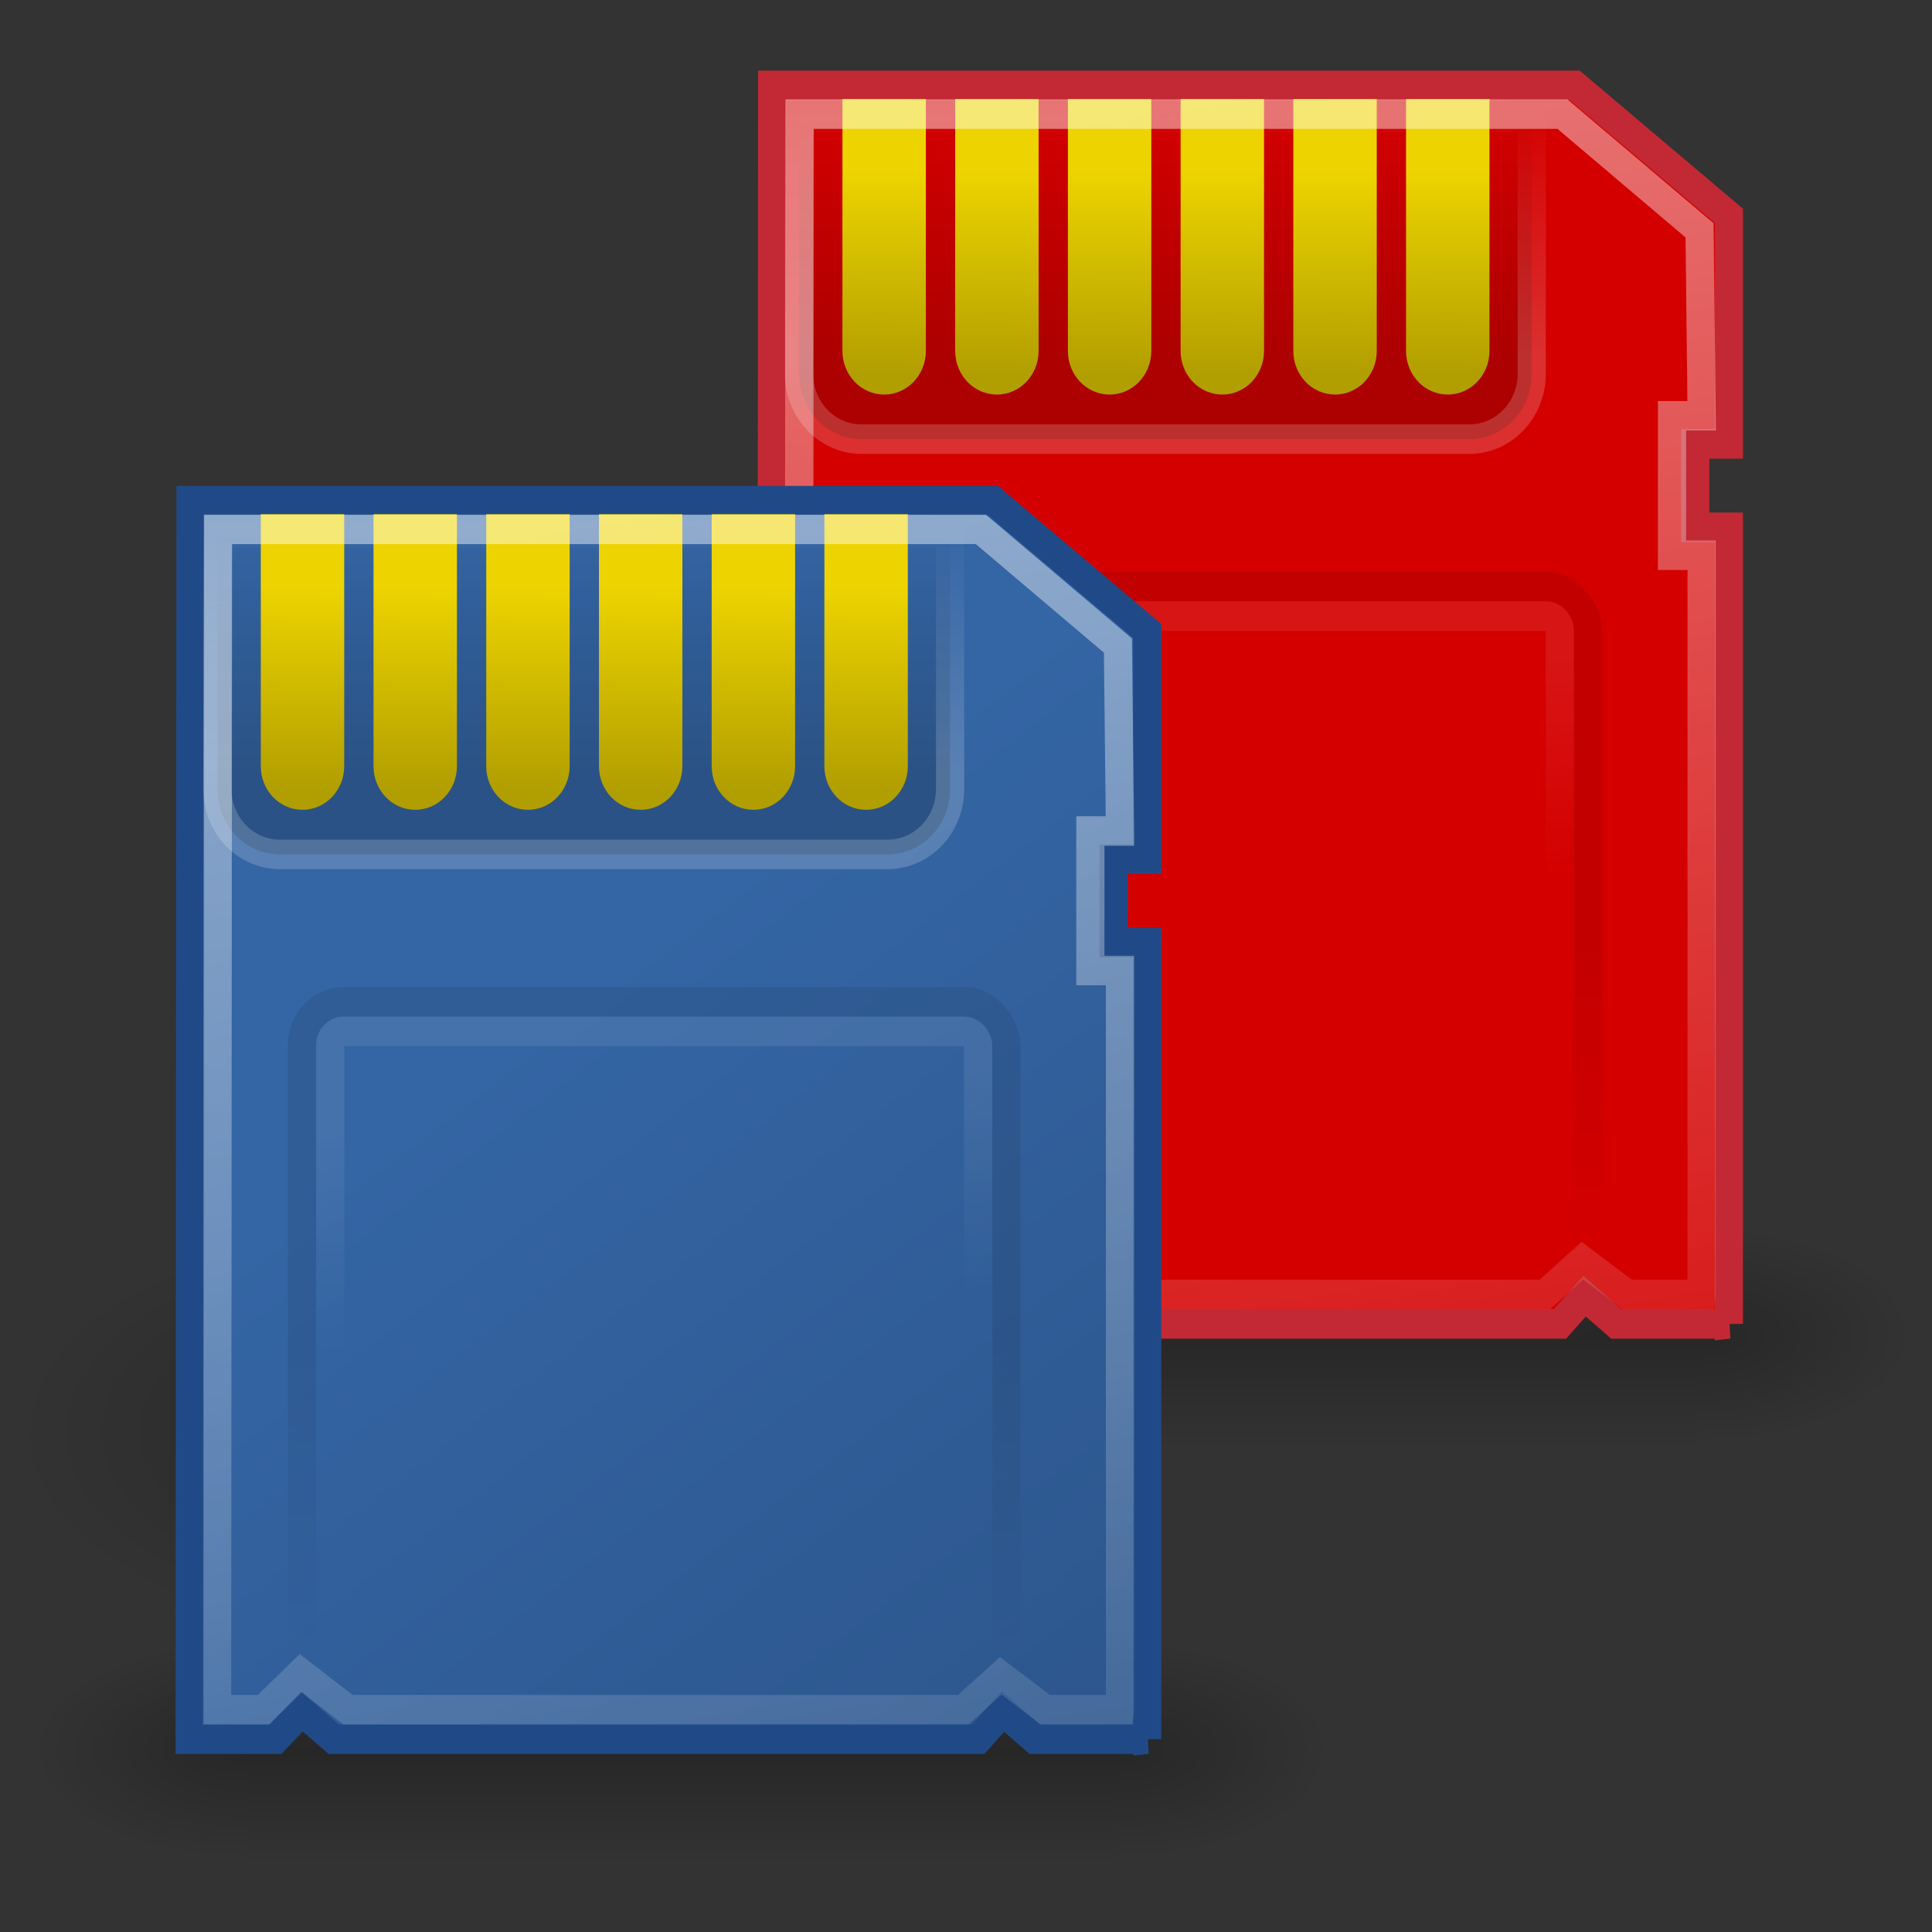 <?xml version="1.0" encoding="UTF-8" standalone="no"?>
<!-- Created with Inkscape (http://www.inkscape.org/) -->

<svg
   xmlns:dc="http://purl.org/dc/elements/1.1/"
   xmlns:cc="http://creativecommons.org/ns#"
   xmlns:rdf="http://www.w3.org/1999/02/22-rdf-syntax-ns#"
   xmlns:svg="http://www.w3.org/2000/svg"
   xmlns="http://www.w3.org/2000/svg"
   xmlns:xlink="http://www.w3.org/1999/xlink"
   xmlns:sodipodi="http://sodipodi.sourceforge.net/DTD/sodipodi-0.dtd"
   xmlns:inkscape="http://www.inkscape.org/namespaces/inkscape"
   width="128"
   height="128"
   id="svg7854"
   sodipodi:version="0.32"
   inkscape:version="0.47 r22583"
   version="1.0"
   sodipodi:docname="rapid-photo-downloader.svg"
   inkscape:output_extension="org.inkscape.output.svg.inkscape"
   inkscape:export-filename="/home/damon/rapid/data/icons/16x16/apps/rapid-photo-downloader.png"
   inkscape:export-xdpi="30"
   inkscape:export-ydpi="30"
   sodipodi:modified="TRUE">
  <rect width="100%" height="100%" fill="#333333" stroke="none"/>
  <sodipodi:namedview
     id="base"
     pagecolor="#ffffff"
     bordercolor="#e0e0e0"
     borderopacity="1"
     gridtolerance="10000"
     guidetolerance="10"
     objecttolerance="10"
     inkscape:pageopacity="0.0"
     inkscape:pageshadow="2"
     inkscape:zoom="7.7132076"
     inkscape:cx="62.076472"
     inkscape:cy="102.31383"
     inkscape:document-units="px"
     inkscape:current-layer="layer2"
     width="48px"
     height="48px"
     inkscape:showpageshadow="false"
     inkscape:window-width="1920"
     inkscape:window-height="1089"
     inkscape:window-x="0"
     inkscape:window-y="24"
     showgrid="false"
     inkscape:window-maximized="1" />
  <defs
     id="defs7856">
    <inkscape:perspective
       sodipodi:type="inkscape:persp3d"
       inkscape:vp_x="0 : 24 : 1"
       inkscape:vp_y="0 : 1000 : 0"
       inkscape:vp_z="48 : 24 : 1"
       inkscape:persp3d-origin="24 : 16 : 1"
       id="perspective3324" />
    <linearGradient
       inkscape:collect="always"
       id="linearGradient8954">
      <stop
         offset="0"
         id="stop8956"
         style="stop-color:#000000;stop-opacity:1;" />
      <stop
         offset="1"
         id="stop8958"
         style="stop-color:#000000;stop-opacity:0;" />
    </linearGradient>
    <linearGradient
       id="linearGradient8940">
      <stop
         offset="0"
         id="stop8942"
         style="stop-color:#72776c;stop-opacity:1;" />
      <stop
         offset="0.5"
         id="stop8944"
         style="stop-color:#e0e0e0;stop-opacity:1;" />
      <stop
         offset="0.75"
         id="stop8946"
         style="stop-color:#8f9587;stop-opacity:1;" />
      <stop
         offset="1"
         id="stop8948"
         style="stop-color:#c1c1c1;stop-opacity:1;" />
    </linearGradient>
    <linearGradient
       id="linearGradient8928">
      <stop
         offset="0"
         id="stop8930"
         style="stop-color:#ffffff;stop-opacity:1;" />
      <stop
         offset="1"
         id="stop8932"
         style="stop-color:#cccccc;stop-opacity:1;" />
    </linearGradient>
    <linearGradient
       id="linearGradient8895">
      <stop
         offset="0"
         id="stop8899"
         style="stop-color:#204a87;stop-opacity:0;" />
      <stop
         offset="0.5"
         id="stop8905"
         style="stop-color:#204a87;stop-opacity:0;" />
      <stop
         offset="1"
         id="stop8897"
         style="stop-color:#204a87;stop-opacity:1;" />
    </linearGradient>
    <linearGradient
       id="linearGradient8735">
      <stop
         offset="0"
         id="stop8737"
         style="stop-color:#ffffff;stop-opacity:1;" />
      <stop
         offset="1"
         id="stop8739"
         style="stop-color:#8b8b8b;stop-opacity:1;" />
    </linearGradient>
    <linearGradient
       id="linearGradient8700">
      <stop
         offset="0"
         id="stop8702"
         style="stop-color:#babdb6;stop-opacity:1;" />
      <stop
         offset="0.5"
         id="stop8704"
         style="stop-color:#e0e0e0;stop-opacity:1;" />
      <stop
         offset="0.75"
         id="stop8706"
         style="stop-color:#c0c3bb;stop-opacity:1;" />
      <stop
         offset="1"
         id="stop8708"
         style="stop-color:#dbdbdb;stop-opacity:1;" />
    </linearGradient>
    <linearGradient
       id="linearGradient8680">
      <stop
         offset="0"
         id="stop8682"
         style="stop-color:#000000;stop-opacity:1;" />
      <stop
         offset="0.5"
         id="stop8688"
         style="stop-color:#000000;stop-opacity:1;" />
      <stop
         offset="1"
         id="stop8684"
         style="stop-color:#afafaf;stop-opacity:1;" />
    </linearGradient>
    <linearGradient
       id="linearGradient8670">
      <stop
         offset="0"
         id="stop8672"
         style="stop-color:#ffffff;stop-opacity:1;" />
      <stop
         offset="0.321"
         id="stop8950"
         style="stop-color:#ebebeb;stop-opacity:1;" />
      <stop
         offset="0.5"
         id="stop8678"
         style="stop-color:#909090;stop-opacity:1;" />
      <stop
         offset="1"
         id="stop8674"
         style="stop-color:#fafafa;stop-opacity:1;" />
    </linearGradient>
    <linearGradient
       id="linearGradient8658">
      <stop
         offset="0"
         id="stop8660"
         style="stop-color:#ffffff;stop-opacity:1;" />
      <stop
         offset="1"
         id="stop8662"
         style="stop-color:#a5a5a5;stop-opacity:1;" />
    </linearGradient>
    <linearGradient
       id="linearGradient8644">
      <stop
         offset="0"
         id="stop8646"
         style="stop-color:#717171;stop-opacity:1;" />
      <stop
         offset="1"
         id="stop8648"
         style="stop-color:#000000;stop-opacity:1;" />
    </linearGradient>
    <linearGradient
       id="linearGradient8632">
      <stop
         offset="0"
         id="stop8634"
         style="stop-color:#2e3436;stop-opacity:1;" />
      <stop
         offset="0.5"
         id="stop8640"
         style="stop-color:#6b797d;stop-opacity:1;" />
      <stop
         offset="1"
         id="stop8636"
         style="stop-color:#2e3436;stop-opacity:1;" />
    </linearGradient>
    <linearGradient
       id="linearGradient2230">
      <stop
         offset="0"
         id="stop2232"
         style="stop-color:#eeeeee;stop-opacity:1;" />
      <stop
         offset="1"
         id="stop2234"
         style="stop-color:#a2a2a2;stop-opacity:1;" />
    </linearGradient>
    <linearGradient
       id="linearGradient3301">
      <stop
         offset="0"
         id="stop3303"
         style="stop-color:#ffffff;stop-opacity:1;" />
      <stop
         offset="1"
         id="stop3305"
         style="stop-color:#cbcbcb;stop-opacity:1;" />
    </linearGradient>
    <linearGradient
       id="linearGradient5895">
      <stop
         offset="0"
         id="stop5897"
         style="stop-color:#888a85;stop-opacity:1;" />
      <stop
         offset="1"
         id="stop5899"
         style="stop-color:#ffffff;stop-opacity:1;" />
    </linearGradient>
    <linearGradient
       id="linearGradient5819">
      <stop
         offset="0"
         id="stop5821"
         style="stop-color:#ffffff;stop-opacity:1;" />
      <stop
         offset="1"
         id="stop5823"
         style="stop-color:#a5a5a5;stop-opacity:0;" />
    </linearGradient>
    <linearGradient
       id="linearGradient5776">
      <stop
         offset="0"
         id="stop5778"
         style="stop-color:#babdb6;stop-opacity:1;" />
      <stop
         offset="0.5"
         id="stop5784"
         style="stop-color:#ffffff;stop-opacity:1;" />
      <stop
         offset="0.75"
         id="stop5786"
         style="stop-color:#c0c3bb;stop-opacity:1;" />
      <stop
         offset="1"
         id="stop5780"
         style="stop-color:#ffffff;stop-opacity:1;" />
    </linearGradient>
    <linearGradient
       id="linearGradient5759">
      <stop
         offset="0"
         id="stop5761"
         style="stop-color:#898b86;stop-opacity:1;" />
      <stop
         offset="0.161"
         id="stop5767"
         style="stop-color:#b3b3b0;stop-opacity:1;" />
      <stop
         offset="0.56"
         id="stop5769"
         style="stop-color:#71746f;stop-opacity:1;" />
      <stop
         offset="1"
         id="stop5763"
         style="stop-color:#555753;stop-opacity:1;" />
    </linearGradient>
    <clipPath
       id="clipPath8924"
       clipPathUnits="userSpaceOnUse">
      <rect
         id="rect8926"
         x="28.475"
         y="29"
         width="8.178"
         height="5"
         ry="1.132"
         rx="1.132"
         style="color:#000000;fill:none;stroke:#ffffff;stroke-width:0.1;stroke-linecap:butt;stroke-linejoin:miter;stroke-miterlimit:10;stroke-opacity:1;stroke-dasharray:none;stroke-dashoffset:0;marker:none;visibility:visible;display:inline;overflow:visible;enable-background:accumulate" />
    </clipPath>
    <radialGradient
       inkscape:collect="always"
       id="radialGradient8960"
       r="11.5"
       gradientTransform="matrix(1,0,0,0.5,0,17.938)"
       cx="7.375"
       cy="35.875"
       gradientUnits="userSpaceOnUse"
       xlink:href="#linearGradient8954"
       fy="35.875"
       fx="7.375" />
    <linearGradient
       inkscape:collect="always"
       id="linearGradient4140"
       x1="19.864"
       x2="37.166"
       y1="17.907"
       gradientUnits="userSpaceOnUse"
       xlink:href="#linearGradient4134"
       y2="41.595" />
    <linearGradient
       inkscape:collect="always"
       id="linearGradient4131"
       x1="19.5"
       x2="19.5"
       y1="10.687"
       gradientUnits="userSpaceOnUse"
       xlink:href="#linearGradient4125"
       y2="2.125" />
    <linearGradient
       inkscape:collect="always"
       id="linearGradient4123"
       x1="19.5"
       x2="19.5"
       y1="10.687"
       gradientUnits="userSpaceOnUse"
       xlink:href="#linearGradient4117"
       y2="2.125" />
    <linearGradient
       inkscape:collect="always"
       id="linearGradient4107"
       x1="25.044"
       x2="25.792"
       gradientTransform="matrix(0.92,0,0,0.92,1.769,2.487)"
       y1="20.624"
       gradientUnits="userSpaceOnUse"
       xlink:href="#linearGradient4109"
       y2="28.863" />
    <linearGradient
       inkscape:collect="always"
       id="linearGradient4103"
       x1="22.937"
       x2="22.937"
       y1="29.935"
       gradientUnits="userSpaceOnUse"
       xlink:href="#linearGradient4097"
       y2="40.689" />
    <linearGradient
       inkscape:collect="always"
       id="linearGradient4085"
       x1="9.165"
       x2="9.125"
       gradientTransform="translate(20,0)"
       y1="4.415"
       gradientUnits="userSpaceOnUse"
       xlink:href="#linearGradient4059"
       y2="11.352" />
    <linearGradient
       inkscape:collect="always"
       id="linearGradient4081"
       x1="9.165"
       x2="9.125"
       gradientTransform="translate(16,0)"
       y1="4.415"
       gradientUnits="userSpaceOnUse"
       xlink:href="#linearGradient4059"
       y2="11.352" />
    <linearGradient
       inkscape:collect="always"
       id="linearGradient4077"
       x1="9.165"
       x2="9.125"
       gradientTransform="translate(12,0)"
       y1="4.415"
       gradientUnits="userSpaceOnUse"
       xlink:href="#linearGradient4059"
       y2="11.352" />
    <linearGradient
       inkscape:collect="always"
       id="linearGradient4073"
       x1="9.165"
       x2="9.125"
       gradientTransform="translate(8,0)"
       y1="4.415"
       gradientUnits="userSpaceOnUse"
       xlink:href="#linearGradient4059"
       y2="11.352" />
    <linearGradient
       inkscape:collect="always"
       id="linearGradient4069"
       x1="9.165"
       x2="9.125"
       gradientTransform="translate(4,0)"
       y1="4.415"
       gradientUnits="userSpaceOnUse"
       xlink:href="#linearGradient4059"
       y2="11.352" />
    <linearGradient
       inkscape:collect="always"
       id="linearGradient4065"
       x1="9.165"
       x2="9.125"
       y1="4.415"
       gradientUnits="userSpaceOnUse"
       xlink:href="#linearGradient4059"
       y2="11.352" />
    <linearGradient
       inkscape:collect="always"
       id="linearGradient4057"
       x1="22.51"
       x2="31.604"
       gradientTransform="translate(-2.2e-6,0)"
       y1="1.979"
       gradientUnits="userSpaceOnUse"
       xlink:href="#linearGradient4051"
       y2="58.91" />
    <linearGradient
       inkscape:collect="always"
       id="linearGradient5027"
       x1="302.857"
       x2="302.857"
       gradientTransform="matrix(2.774,0,0,1.97,-1892.179,-872.885)"
       y1="366.648"
       gradientUnits="userSpaceOnUse"
       xlink:href="#linearGradient5048"
       y2="609.505" />
    <linearGradient
       id="linearGradient5048">
      <stop
         offset="0"
         id="stop5050"
         style="stop-color:black;stop-opacity:0;" />
      <stop
         offset="0.5"
         id="stop5056"
         style="stop-color:black;stop-opacity:1;" />
      <stop
         offset="1"
         id="stop5052"
         style="stop-color:black;stop-opacity:0;" />
    </linearGradient>
    <radialGradient
       inkscape:collect="always"
       id="radialGradient5029"
       r="117.143"
       gradientTransform="matrix(2.774,0,0,1.97,-1891.633,-872.885)"
       cx="605.714"
       cy="486.648"
       gradientUnits="userSpaceOnUse"
       xlink:href="#linearGradient5060"
       fy="486.648"
       fx="605.714" />
    <linearGradient
       inkscape:collect="always"
       id="linearGradient5060">
      <stop
         offset="0"
         id="stop5062"
         style="stop-color:black;stop-opacity:1;" />
      <stop
         offset="1"
         id="stop5064"
         style="stop-color:black;stop-opacity:0;" />
    </linearGradient>
    <radialGradient
       inkscape:collect="always"
       id="radialGradient5031"
       r="117.143"
       gradientTransform="matrix(-2.774,0,0,1.97,112.762,-872.885)"
       cx="605.714"
       cy="486.648"
       gradientUnits="userSpaceOnUse"
       xlink:href="#linearGradient5060"
       fy="486.648"
       fx="605.714" />
    <linearGradient
       inkscape:collect="always"
       id="linearGradient4051">
      <stop
         offset="0"
         id="stop4053"
         style="stop-color:white;stop-opacity:1;" />
      <stop
         offset="1"
         id="stop4055"
         style="stop-color:white;stop-opacity:0;" />
    </linearGradient>
    <linearGradient
       id="linearGradient4059">
      <stop
         offset="0"
         id="stop4061"
         style="stop-color:#edd400;stop-opacity:1;" />
      <stop
         offset="1"
         id="stop4063"
         style="stop-color:#b19e00;stop-opacity:1;" />
    </linearGradient>
    <linearGradient
       id="linearGradient4097">
      <stop
         offset="0"
         id="stop4099"
         style="stop-color:black;stop-opacity:1;" />
      <stop
         offset="1"
         id="stop4101"
         style="stop-color:black;stop-opacity:0;" />
    </linearGradient>
    <linearGradient
       id="linearGradient4109">
      <stop
         offset="0"
         id="stop4111"
         style="stop-color:white;stop-opacity:1;" />
      <stop
         offset="1"
         id="stop4113"
         style="stop-color:white;stop-opacity:0;" />
    </linearGradient>
    <linearGradient
       inkscape:collect="always"
       id="linearGradient4117">
      <stop
         offset="0"
         id="stop4119"
         style="stop-color:white;stop-opacity:1;" />
      <stop
         offset="1"
         id="stop4121"
         style="stop-color:white;stop-opacity:0;" />
    </linearGradient>
    <linearGradient
       inkscape:collect="always"
       id="linearGradient4125">
      <stop
         offset="0"
         id="stop4127"
         style="stop-color:black;stop-opacity:1;" />
      <stop
         offset="1"
         id="stop4129"
         style="stop-color:black;stop-opacity:0;" />
    </linearGradient>
    <linearGradient
       id="linearGradient4134">
      <stop
         offset="0"
         id="stop4136"
         style="stop-color:#3465a4;stop-opacity:1;" />
      <stop
         offset="1"
         id="stop4138"
         style="stop-color:#2d578e;stop-opacity:1;" />
    </linearGradient>
    <linearGradient
       inkscape:collect="always"
       id="linearGradient13444"
       x1="302.857"
       y1="366.648"
       gradientTransform="matrix(2.774,0,0,1.97,-1892.179,-872.885)"
       x2="302.857"
       gradientUnits="userSpaceOnUse"
       xlink:href="#linearGradient5048"
       y2="609.505" />
    <radialGradient
       inkscape:collect="always"
       id="radialGradient13446"
       r="117.143"
       gradientTransform="matrix(2.774,0,0,1.97,-1891.633,-872.885)"
       cx="605.714"
       cy="486.648"
       gradientUnits="userSpaceOnUse"
       xlink:href="#linearGradient5060"
       fy="486.648"
       fx="605.714" />
    <radialGradient
       inkscape:collect="always"
       id="radialGradient13448"
       r="117.143"
       gradientTransform="matrix(-2.774,0,0,1.97,112.762,-872.885)"
       cx="605.714"
       cy="486.648"
       gradientUnits="userSpaceOnUse"
       xlink:href="#linearGradient5060"
       fy="486.648"
       fx="605.714" />
    <linearGradient
       inkscape:collect="always"
       id="linearGradient13450"
       x1="19.864"
       y1="17.907"
       x2="37.166"
       gradientUnits="userSpaceOnUse"
       xlink:href="#linearGradient4134"
       y2="41.595" />
    <linearGradient
       inkscape:collect="always"
       id="linearGradient13452"
       x1="19.5"
       y1="10.687"
       x2="19.5"
       gradientUnits="userSpaceOnUse"
       xlink:href="#linearGradient4125"
       y2="2.125" />
    <linearGradient
       inkscape:collect="always"
       id="linearGradient13454"
       x1="19.5"
       y1="10.687"
       x2="19.5"
       gradientUnits="userSpaceOnUse"
       xlink:href="#linearGradient4117"
       y2="2.125" />
    <linearGradient
       inkscape:collect="always"
       id="linearGradient13456"
       x1="9.165"
       y1="4.415"
       x2="9.125"
       gradientUnits="userSpaceOnUse"
       xlink:href="#linearGradient4059"
       y2="11.352" />
    <linearGradient
       inkscape:collect="always"
       id="linearGradient13458"
       x1="9.165"
       y1="4.415"
       gradientTransform="translate(4,0)"
       x2="9.125"
       gradientUnits="userSpaceOnUse"
       xlink:href="#linearGradient4059"
       y2="11.352" />
    <linearGradient
       inkscape:collect="always"
       id="linearGradient13460"
       x1="9.165"
       y1="4.415"
       gradientTransform="translate(8,0)"
       x2="9.125"
       gradientUnits="userSpaceOnUse"
       xlink:href="#linearGradient4059"
       y2="11.352" />
    <linearGradient
       inkscape:collect="always"
       id="linearGradient13462"
       x1="9.165"
       y1="4.415"
       gradientTransform="translate(12,0)"
       x2="9.125"
       gradientUnits="userSpaceOnUse"
       xlink:href="#linearGradient4059"
       y2="11.352" />
    <linearGradient
       inkscape:collect="always"
       id="linearGradient13464"
       x1="9.165"
       y1="4.415"
       gradientTransform="translate(16,0)"
       x2="9.125"
       gradientUnits="userSpaceOnUse"
       xlink:href="#linearGradient4059"
       y2="11.352" />
    <linearGradient
       inkscape:collect="always"
       id="linearGradient13466"
       x1="9.165"
       y1="4.415"
       gradientTransform="translate(20,0)"
       x2="9.125"
       gradientUnits="userSpaceOnUse"
       xlink:href="#linearGradient4059"
       y2="11.352" />
    <linearGradient
       inkscape:collect="always"
       id="linearGradient13468"
       x1="22.51"
       y1="1.979"
       gradientTransform="translate(-2.2e-6,0)"
       x2="31.604"
       gradientUnits="userSpaceOnUse"
       xlink:href="#linearGradient4051"
       y2="58.91" />
    <linearGradient
       inkscape:collect="always"
       id="linearGradient13470"
       x1="22.937"
       y1="29.935"
       x2="22.937"
       gradientUnits="userSpaceOnUse"
       xlink:href="#linearGradient4097"
       y2="40.689" />
    <linearGradient
       inkscape:collect="always"
       id="linearGradient13472"
       x1="25.044"
       y1="20.624"
       gradientTransform="matrix(0.92,0,0,0.92,1.769,2.487)"
       x2="25.792"
       gradientUnits="userSpaceOnUse"
       xlink:href="#linearGradient4109"
       y2="28.863" />
    <linearGradient
       inkscape:collect="always"
       id="linearGradient13512"
       x1="9.165"
       y1="4.415"
       gradientTransform="translate(16,0)"
       x2="9.125"
       gradientUnits="userSpaceOnUse"
       xlink:href="#linearGradient4059"
       y2="11.352" />
    <linearGradient
       inkscape:collect="always"
       id="linearGradient13556"
       x1="302.857"
       y1="366.648"
       gradientTransform="matrix(2.774,0,0,1.97,-1892.179,-872.885)"
       x2="302.857"
       gradientUnits="userSpaceOnUse"
       xlink:href="#linearGradient5048"
       y2="609.505" />
    <radialGradient
       inkscape:collect="always"
       id="radialGradient13558"
       r="117.143"
       gradientTransform="matrix(2.774,0,0,1.97,-1891.633,-872.885)"
       cx="605.714"
       cy="486.648"
       gradientUnits="userSpaceOnUse"
       xlink:href="#linearGradient5060"
       fy="486.648"
       fx="605.714" />
    <radialGradient
       inkscape:collect="always"
       id="radialGradient13560"
       r="117.143"
       gradientTransform="matrix(-2.774,0,0,1.97,112.762,-872.885)"
       cx="605.714"
       cy="486.648"
       gradientUnits="userSpaceOnUse"
       xlink:href="#linearGradient5060"
       fy="486.648"
       fx="605.714" />
    <linearGradient
       inkscape:collect="always"
       id="linearGradient13562"
       x1="19.864"
       y1="17.907"
       x2="37.166"
       gradientUnits="userSpaceOnUse"
       xlink:href="#linearGradient4134"
       y2="41.595" />
    <linearGradient
       inkscape:collect="always"
       id="linearGradient13564"
       x1="19.5"
       y1="10.687"
       x2="19.5"
       gradientUnits="userSpaceOnUse"
       xlink:href="#linearGradient4125"
       y2="2.125" />
    <linearGradient
       inkscape:collect="always"
       id="linearGradient13566"
       x1="19.5"
       y1="10.687"
       x2="19.5"
       gradientUnits="userSpaceOnUse"
       xlink:href="#linearGradient4117"
       y2="2.125" />
    <linearGradient
       inkscape:collect="always"
       id="linearGradient13568"
       x1="9.165"
       y1="4.415"
       x2="9.125"
       gradientUnits="userSpaceOnUse"
       xlink:href="#linearGradient4059"
       y2="11.352" />
    <linearGradient
       inkscape:collect="always"
       id="linearGradient13570"
       x1="9.165"
       y1="4.415"
       gradientTransform="translate(4,0)"
       x2="9.125"
       gradientUnits="userSpaceOnUse"
       xlink:href="#linearGradient4059"
       y2="11.352" />
    <linearGradient
       inkscape:collect="always"
       id="linearGradient13572"
       x1="9.165"
       y1="4.415"
       gradientTransform="translate(8,0)"
       x2="9.125"
       gradientUnits="userSpaceOnUse"
       xlink:href="#linearGradient4059"
       y2="11.352" />
    <linearGradient
       inkscape:collect="always"
       id="linearGradient13574"
       x1="9.165"
       y1="4.415"
       gradientTransform="translate(12,0)"
       x2="9.125"
       gradientUnits="userSpaceOnUse"
       xlink:href="#linearGradient4059"
       y2="11.352" />
    <linearGradient
       inkscape:collect="always"
       id="linearGradient13576"
       x1="9.165"
       y1="4.415"
       gradientTransform="translate(16,0)"
       x2="9.125"
       gradientUnits="userSpaceOnUse"
       xlink:href="#linearGradient4059"
       y2="11.352" />
    <linearGradient
       inkscape:collect="always"
       id="linearGradient13578"
       x1="9.165"
       y1="4.415"
       gradientTransform="translate(20,0)"
       x2="9.125"
       gradientUnits="userSpaceOnUse"
       xlink:href="#linearGradient4059"
       y2="11.352" />
    <linearGradient
       inkscape:collect="always"
       id="linearGradient13580"
       x1="22.51"
       y1="1.979"
       gradientTransform="translate(-2.2e-6,0)"
       x2="31.604"
       gradientUnits="userSpaceOnUse"
       xlink:href="#linearGradient4051"
       y2="58.91" />
    <linearGradient
       inkscape:collect="always"
       id="linearGradient13582"
       x1="22.937"
       y1="29.935"
       x2="22.937"
       gradientUnits="userSpaceOnUse"
       xlink:href="#linearGradient4097"
       y2="40.689" />
    <linearGradient
       inkscape:collect="always"
       id="linearGradient13584"
       x1="25.044"
       y1="20.624"
       gradientTransform="matrix(0.92,0,0,0.92,1.769,2.487)"
       x2="25.792"
       gradientUnits="userSpaceOnUse"
       xlink:href="#linearGradient4109"
       y2="28.863" />
    <linearGradient
       id="linearGradient5048-553">
      <stop
         offset="0"
         id="stop22302"
         style="stop-color:#000000;stop-opacity:0;" />
      <stop
         offset="0.5"
         id="stop22304"
         style="stop-color:#000000;stop-opacity:1;" />
      <stop
         offset="1"
         id="stop22306"
         style="stop-color:#000000;stop-opacity:0;" />
    </linearGradient>
    <linearGradient
       id="linearGradient4134-983">
      <stop
         offset="0"
         id="stop22322"
         style="stop-color:#346500;stop-opacity:1;" />
      <stop
         offset="1"
         id="stop22324"
         style="stop-color:#2d5700;stop-opacity:1;" />
    </linearGradient>
    <linearGradient
       id="linearGradient4059-435">
      <stop
         offset="0"
         id="stop22340"
         style="stop-color:#edd400;stop-opacity:1;" />
      <stop
         offset="1"
         id="stop22342"
         style="stop-color:#b19e00;stop-opacity:1;" />
    </linearGradient>
    <linearGradient
       id="linearGradient4059-801">
      <stop
         offset="0"
         id="stop22346"
         style="stop-color:#edd400;stop-opacity:1;" />
      <stop
         offset="1"
         id="stop22348"
         style="stop-color:#b19e00;stop-opacity:1;" />
    </linearGradient>
    <linearGradient
       id="linearGradient4059-394">
      <stop
         offset="0"
         id="stop22352"
         style="stop-color:#edd400;stop-opacity:1;" />
      <stop
         offset="1"
         id="stop22354"
         style="stop-color:#b19e00;stop-opacity:1;" />
    </linearGradient>
    <linearGradient
       id="linearGradient4059-756">
      <stop
         offset="0"
         id="stop22358"
         style="stop-color:#edd400;stop-opacity:1;" />
      <stop
         offset="1"
         id="stop22360"
         style="stop-color:#b19e00;stop-opacity:1;" />
    </linearGradient>
    <linearGradient
       id="linearGradient4059-158">
      <stop
         offset="0"
         id="stop22364"
         style="stop-color:#edd400;stop-opacity:1;" />
      <stop
         offset="1"
         id="stop22366"
         style="stop-color:#b19e00;stop-opacity:1;" />
    </linearGradient>
    <linearGradient
       id="linearGradient4059-607">
      <stop
         offset="0"
         id="stop22370"
         style="stop-color:#edd400;stop-opacity:1;" />
      <stop
         offset="1"
         id="stop22372"
         style="stop-color:#b19e00;stop-opacity:1;" />
    </linearGradient>
    <linearGradient
       id="linearGradient4097-506">
      <stop
         offset="0"
         id="stop22382"
         style="stop-color:#000000;stop-opacity:1;" />
      <stop
         offset="1"
         id="stop22384"
         style="stop-color:#000000;stop-opacity:0;" />
    </linearGradient>
    <linearGradient
       id="linearGradient4109-629">
      <stop
         offset="0"
         id="stop22388"
         style="stop-color:#ffff00;stop-opacity:1;" />
      <stop
         offset="1"
         id="stop22390"
         style="stop-color:#ffff00;stop-opacity:0;" />
    </linearGradient>
    <linearGradient
       inkscape:collect="always"
       id="linearGradient13444-386"
       y2="609.505"
       y1="366.648"
       gradientTransform="matrix(2.774,0,0,1.97,-1892.179,-872.885)"
       x2="302.857"
       gradientUnits="userSpaceOnUse"
       xlink:href="#linearGradient5048-640"
       x1="302.857" />
    <linearGradient
       id="linearGradient5048-640">
      <stop
         offset="0"
         id="stop22977"
         style="stop-color:#000000;stop-opacity:0;" />
      <stop
         offset="0.5"
         id="stop22979"
         style="stop-color:#000000;stop-opacity:1;" />
      <stop
         offset="1"
         id="stop22981"
         style="stop-color:#000000;stop-opacity:0;" />
    </linearGradient>
    <radialGradient
       inkscape:collect="always"
       id="radialGradient13446-878"
       r="117.143"
       gradientTransform="matrix(2.774,0,0,1.97,-1891.633,-872.885)"
       cx="605.714"
       cy="486.648"
       gradientUnits="userSpaceOnUse"
       xlink:href="#linearGradient5060-189"
       fy="486.648"
       fx="605.714" />
    <linearGradient
       inkscape:collect="always"
       id="linearGradient5060-189">
      <stop
         offset="0"
         id="stop22985"
         style="stop-color:#000000;stop-opacity:1;" />
      <stop
         offset="1"
         id="stop22987"
         style="stop-color:#000000;stop-opacity:0;" />
    </linearGradient>
    <radialGradient
       inkscape:collect="always"
       id="radialGradient13448-893"
       r="117.143"
       gradientTransform="matrix(-2.774,0,0,1.97,112.762,-872.885)"
       cx="605.714"
       cy="486.648"
       gradientUnits="userSpaceOnUse"
       xlink:href="#linearGradient5060-614"
       fy="486.648"
       fx="605.714" />
    <linearGradient
       inkscape:collect="always"
       id="linearGradient5060-614">
      <stop
         offset="0"
         id="stop22991"
         style="stop-color:#000000;stop-opacity:1;" />
      <stop
         offset="1"
         id="stop22993"
         style="stop-color:#000000;stop-opacity:0;" />
    </linearGradient>
    <linearGradient
       inkscape:collect="always"
       id="linearGradient13450-291"
       y2="41.595"
       y1="17.907"
       x2="37.166"
       gradientUnits="userSpaceOnUse"
       xlink:href="#linearGradient4134-263"
       x1="19.864" />
    <linearGradient
       id="linearGradient4134-263">
      <stop
         offset="0"
         id="stop22997"
         style="stop-color:#346500;stop-opacity:1;" />
      <stop
         offset="1"
         id="stop22999"
         style="stop-color:#2d5700;stop-opacity:1;" />
    </linearGradient>
    <linearGradient
       inkscape:collect="always"
       id="linearGradient13452-630"
       y2="2.125"
       y1="10.687"
       x2="19.5"
       gradientUnits="userSpaceOnUse"
       xlink:href="#linearGradient4125-44"
       x1="19.5" />
    <linearGradient
       inkscape:collect="always"
       id="linearGradient4125-44">
      <stop
         offset="0"
         id="stop23003"
         style="stop-color:#000000;stop-opacity:1;" />
      <stop
         offset="1"
         id="stop23005"
         style="stop-color:#000000;stop-opacity:0;" />
    </linearGradient>
    <linearGradient
       inkscape:collect="always"
       id="linearGradient13454-799"
       y2="2.125"
       y1="10.687"
       x2="19.5"
       gradientUnits="userSpaceOnUse"
       xlink:href="#linearGradient4117-937"
       x1="19.5" />
    <linearGradient
       inkscape:collect="always"
       id="linearGradient4117-937">
      <stop
         offset="0"
         id="stop23009"
         style="stop-color:#ffff00;stop-opacity:1;" />
      <stop
         offset="1"
         id="stop23011"
         style="stop-color:#ffff00;stop-opacity:0;" />
    </linearGradient>
    <linearGradient
       inkscape:collect="always"
       id="linearGradient13456-439"
       y2="11.352"
       y1="4.415"
       x2="9.125"
       gradientUnits="userSpaceOnUse"
       xlink:href="#linearGradient4059-765"
       x1="9.165" />
    <linearGradient
       id="linearGradient4059-765">
      <stop
         offset="0"
         id="stop23015"
         style="stop-color:#edd400;stop-opacity:1;" />
      <stop
         offset="1"
         id="stop23017"
         style="stop-color:#b19e00;stop-opacity:1;" />
    </linearGradient>
    <linearGradient
       inkscape:collect="always"
       id="linearGradient13458-70"
       y2="11.352"
       y1="4.415"
       gradientTransform="translate(4,0)"
       x2="9.125"
       gradientUnits="userSpaceOnUse"
       xlink:href="#linearGradient4059-23"
       x1="9.165" />
    <linearGradient
       id="linearGradient4059-23">
      <stop
         offset="0"
         id="stop23021"
         style="stop-color:#edd400;stop-opacity:1;" />
      <stop
         offset="1"
         id="stop23023"
         style="stop-color:#b19e00;stop-opacity:1;" />
    </linearGradient>
    <linearGradient
       inkscape:collect="always"
       id="linearGradient13460-46"
       y2="11.352"
       y1="4.415"
       gradientTransform="translate(8,0)"
       x2="9.125"
       gradientUnits="userSpaceOnUse"
       xlink:href="#linearGradient4059-602"
       x1="9.165" />
    <linearGradient
       id="linearGradient4059-602">
      <stop
         offset="0"
         id="stop23027"
         style="stop-color:#edd400;stop-opacity:1;" />
      <stop
         offset="1"
         id="stop23029"
         style="stop-color:#b19e00;stop-opacity:1;" />
    </linearGradient>
    <linearGradient
       inkscape:collect="always"
       id="linearGradient13462-772"
       y2="11.352"
       y1="4.415"
       gradientTransform="translate(12,0)"
       x2="9.125"
       gradientUnits="userSpaceOnUse"
       xlink:href="#linearGradient4059-683"
       x1="9.165" />
    <linearGradient
       id="linearGradient4059-683">
      <stop
         offset="0"
         id="stop23033"
         style="stop-color:#edd400;stop-opacity:1;" />
      <stop
         offset="1"
         id="stop23035"
         style="stop-color:#b19e00;stop-opacity:1;" />
    </linearGradient>
    <linearGradient
       inkscape:collect="always"
       id="linearGradient13464-861"
       y2="11.352"
       y1="4.415"
       gradientTransform="translate(16,0)"
       x2="9.125"
       gradientUnits="userSpaceOnUse"
       xlink:href="#linearGradient4059-588"
       x1="9.165" />
    <linearGradient
       id="linearGradient4059-588">
      <stop
         offset="0"
         id="stop23039"
         style="stop-color:#edd400;stop-opacity:1;" />
      <stop
         offset="1"
         id="stop23041"
         style="stop-color:#b19e00;stop-opacity:1;" />
    </linearGradient>
    <linearGradient
       inkscape:collect="always"
       id="linearGradient13466-479"
       y2="11.352"
       y1="4.415"
       gradientTransform="translate(20,0)"
       x2="9.125"
       gradientUnits="userSpaceOnUse"
       xlink:href="#linearGradient4059-524"
       x1="9.165" />
    <linearGradient
       id="linearGradient4059-524">
      <stop
         offset="0"
         id="stop23045"
         style="stop-color:#edd400;stop-opacity:1;" />
      <stop
         offset="1"
         id="stop23047"
         style="stop-color:#b19e00;stop-opacity:1;" />
    </linearGradient>
    <linearGradient
       inkscape:collect="always"
       id="linearGradient13468-669"
       y2="58.91"
       y1="1.979"
       gradientTransform="translate(-2.2e-6,0)"
       x2="31.604"
       gradientUnits="userSpaceOnUse"
       xlink:href="#linearGradient4051-546"
       x1="22.51" />
    <linearGradient
       inkscape:collect="always"
       id="linearGradient4051-546">
      <stop
         offset="0"
         id="stop23051"
         style="stop-color:#ffff00;stop-opacity:1;" />
      <stop
         offset="1"
         id="stop23053"
         style="stop-color:#ffff00;stop-opacity:0;" />
    </linearGradient>
    <linearGradient
       inkscape:collect="always"
       id="linearGradient13470-480"
       y2="40.689"
       y1="29.935"
       x2="22.937"
       gradientUnits="userSpaceOnUse"
       xlink:href="#linearGradient4097-418"
       x1="22.937" />
    <linearGradient
       id="linearGradient4097-418">
      <stop
         offset="0"
         id="stop23057"
         style="stop-color:#000000;stop-opacity:1;" />
      <stop
         offset="1"
         id="stop23059"
         style="stop-color:#000000;stop-opacity:0;" />
    </linearGradient>
    <linearGradient
       inkscape:collect="always"
       id="linearGradient13472-992"
       y2="28.863"
       y1="20.624"
       gradientTransform="matrix(0.92,0,0,0.92,1.769,2.487)"
       x2="25.792"
       gradientUnits="userSpaceOnUse"
       xlink:href="#linearGradient4109-10"
       x1="25.044" />
    <linearGradient
       id="linearGradient4109-10">
      <stop
         offset="0"
         id="stop23063"
         style="stop-color:#ffff00;stop-opacity:1;" />
      <stop
         offset="1"
         id="stop23065"
         style="stop-color:#ffff00;stop-opacity:0;" />
    </linearGradient>
    <linearGradient
       id="linearGradient5048-640-390">
      <stop
         offset="0"
         id="stop23773"
         style="stop-color:#000000;stop-opacity:0;" />
      <stop
         offset="0.5"
         id="stop23775"
         style="stop-color:#000000;stop-opacity:1;" />
      <stop
         offset="1"
         id="stop23777"
         style="stop-color:#000000;stop-opacity:0;" />
    </linearGradient>
    <linearGradient
       id="linearGradient4134-263-738">
      <stop
         offset="0"
         id="stop23793"
         style="stop-color:#340000;stop-opacity:1;" />
      <stop
         offset="1"
         id="stop23795"
         style="stop-color:#2d0000;stop-opacity:1;" />
    </linearGradient>
    <linearGradient
       id="linearGradient4059-765-0">
      <stop
         offset="0"
         id="stop23811"
         style="stop-color:#ed0000;stop-opacity:1;" />
      <stop
         offset="1"
         id="stop23813"
         style="stop-color:#b10000;stop-opacity:1;" />
    </linearGradient>
    <linearGradient
       id="linearGradient4059-23-198">
      <stop
         offset="0"
         id="stop23817"
         style="stop-color:#ed0000;stop-opacity:1;" />
      <stop
         offset="1"
         id="stop23819"
         style="stop-color:#b10000;stop-opacity:1;" />
    </linearGradient>
    <linearGradient
       id="linearGradient4059-602-642">
      <stop
         offset="0"
         id="stop23823"
         style="stop-color:#ed0000;stop-opacity:1;" />
      <stop
         offset="1"
         id="stop23825"
         style="stop-color:#b10000;stop-opacity:1;" />
    </linearGradient>
    <linearGradient
       id="linearGradient4059-683-70">
      <stop
         offset="0"
         id="stop23829"
         style="stop-color:#ed0000;stop-opacity:1;" />
      <stop
         offset="1"
         id="stop23831"
         style="stop-color:#b10000;stop-opacity:1;" />
    </linearGradient>
    <linearGradient
       id="linearGradient4059-588-551">
      <stop
         offset="0"
         id="stop23835"
         style="stop-color:#ed0000;stop-opacity:1;" />
      <stop
         offset="1"
         id="stop23837"
         style="stop-color:#b10000;stop-opacity:1;" />
    </linearGradient>
    <linearGradient
       id="linearGradient4059-524-838">
      <stop
         offset="0"
         id="stop23841"
         style="stop-color:#ed0000;stop-opacity:1;" />
      <stop
         offset="1"
         id="stop23843"
         style="stop-color:#b10000;stop-opacity:1;" />
    </linearGradient>
    <linearGradient
       id="linearGradient4097-418-303">
      <stop
         offset="0"
         id="stop23853"
         style="stop-color:#000000;stop-opacity:1;" />
      <stop
         offset="1"
         id="stop23855"
         style="stop-color:#000000;stop-opacity:0;" />
    </linearGradient>
    <linearGradient
       id="linearGradient4109-10-161">
      <stop
         offset="0"
         id="stop23859"
         style="stop-color:#ff0000;stop-opacity:1;" />
      <stop
         offset="1"
         id="stop23861"
         style="stop-color:#ff0000;stop-opacity:0;" />
    </linearGradient>
    <linearGradient
       inkscape:collect="always"
       id="linearGradient24431"
       x1="302.857"
       y1="366.648"
       gradientTransform="matrix(2.774,0,0,1.97,-1892.179,-872.885)"
       x2="302.857"
       gradientUnits="userSpaceOnUse"
       xlink:href="#linearGradient5048"
       y2="609.505" />
    <radialGradient
       inkscape:collect="always"
       id="radialGradient24433"
       r="117.143"
       gradientTransform="matrix(2.774,0,0,1.97,-1891.633,-872.885)"
       cx="605.714"
       cy="486.648"
       gradientUnits="userSpaceOnUse"
       xlink:href="#linearGradient5060"
       fy="486.648"
       fx="605.714" />
    <radialGradient
       inkscape:collect="always"
       id="radialGradient24435"
       r="117.143"
       gradientTransform="matrix(-2.774,0,0,1.97,112.762,-872.885)"
       cx="605.714"
       cy="486.648"
       gradientUnits="userSpaceOnUse"
       xlink:href="#linearGradient5060"
       fy="486.648"
       fx="605.714" />
    <linearGradient
       inkscape:collect="always"
       id="linearGradient24437"
       x1="19.864"
       y1="17.907"
       x2="37.166"
       gradientUnits="userSpaceOnUse"
       xlink:href="#linearGradient4134"
       y2="41.595" />
    <linearGradient
       inkscape:collect="always"
       id="linearGradient24439"
       x1="19.5"
       y1="10.687"
       x2="19.5"
       gradientUnits="userSpaceOnUse"
       xlink:href="#linearGradient4125"
       y2="2.125" />
    <linearGradient
       inkscape:collect="always"
       id="linearGradient24441"
       x1="19.5"
       y1="10.687"
       x2="19.5"
       gradientUnits="userSpaceOnUse"
       xlink:href="#linearGradient4117"
       y2="2.125" />
    <linearGradient
       inkscape:collect="always"
       id="linearGradient24443"
       x1="9.165"
       y1="4.415"
       x2="9.125"
       gradientUnits="userSpaceOnUse"
       xlink:href="#linearGradient4059"
       y2="11.352" />
    <linearGradient
       inkscape:collect="always"
       id="linearGradient24445"
       x1="9.165"
       y1="4.415"
       gradientTransform="translate(4,0)"
       x2="9.125"
       gradientUnits="userSpaceOnUse"
       xlink:href="#linearGradient4059"
       y2="11.352" />
    <linearGradient
       inkscape:collect="always"
       id="linearGradient24447"
       x1="9.165"
       y1="4.415"
       gradientTransform="translate(8,0)"
       x2="9.125"
       gradientUnits="userSpaceOnUse"
       xlink:href="#linearGradient4059"
       y2="11.352" />
    <linearGradient
       inkscape:collect="always"
       id="linearGradient24449"
       x1="9.165"
       y1="4.415"
       gradientTransform="translate(12,0)"
       x2="9.125"
       gradientUnits="userSpaceOnUse"
       xlink:href="#linearGradient4059"
       y2="11.352" />
    <linearGradient
       inkscape:collect="always"
       id="linearGradient24451"
       x1="9.165"
       y1="4.415"
       gradientTransform="translate(16,0)"
       x2="9.125"
       gradientUnits="userSpaceOnUse"
       xlink:href="#linearGradient4059"
       y2="11.352" />
    <linearGradient
       inkscape:collect="always"
       id="linearGradient24453"
       x1="9.165"
       y1="4.415"
       gradientTransform="translate(20,0)"
       x2="9.125"
       gradientUnits="userSpaceOnUse"
       xlink:href="#linearGradient4059"
       y2="11.352" />
    <linearGradient
       inkscape:collect="always"
       id="linearGradient24455"
       x1="22.51"
       y1="1.979"
       gradientTransform="translate(-2.2e-6,0)"
       x2="31.604"
       gradientUnits="userSpaceOnUse"
       xlink:href="#linearGradient4051"
       y2="58.91" />
    <linearGradient
       inkscape:collect="always"
       id="linearGradient24457"
       x1="22.937"
       y1="29.935"
       x2="22.937"
       gradientUnits="userSpaceOnUse"
       xlink:href="#linearGradient4097"
       y2="40.689" />
    <linearGradient
       inkscape:collect="always"
       id="linearGradient24459"
       x1="25.044"
       y1="20.624"
       gradientTransform="matrix(0.92,0,0,0.92,1.769,2.487)"
       x2="25.792"
       gradientUnits="userSpaceOnUse"
       xlink:href="#linearGradient4109"
       y2="28.863" />
    <linearGradient
       inkscape:collect="always"
       id="linearGradient24559"
       x1="302.857"
       y1="366.648"
       gradientTransform="matrix(2.774,0,0,1.97,-1892.179,-872.885)"
       x2="302.857"
       gradientUnits="userSpaceOnUse"
       xlink:href="#linearGradient5048"
       y2="609.505" />
    <radialGradient
       inkscape:collect="always"
       id="radialGradient24561"
       r="117.143"
       gradientTransform="matrix(2.774,0,0,1.97,-1891.633,-872.885)"
       cx="605.714"
       cy="486.648"
       gradientUnits="userSpaceOnUse"
       xlink:href="#linearGradient5060"
       fy="486.648"
       fx="605.714" />
    <radialGradient
       inkscape:collect="always"
       id="radialGradient24563"
       r="117.143"
       gradientTransform="matrix(-2.774,0,0,1.97,112.762,-872.885)"
       cx="605.714"
       cy="486.648"
       gradientUnits="userSpaceOnUse"
       xlink:href="#linearGradient5060"
       fy="486.648"
       fx="605.714" />
    <linearGradient
       inkscape:collect="always"
       id="linearGradient24565"
       x1="19.864"
       y1="17.907"
       x2="37.166"
       gradientUnits="userSpaceOnUse"
       xlink:href="#linearGradient4134"
       y2="41.595" />
    <linearGradient
       inkscape:collect="always"
       id="linearGradient24567"
       x1="19.5"
       y1="10.687"
       x2="19.5"
       gradientUnits="userSpaceOnUse"
       xlink:href="#linearGradient4125"
       y2="2.125" />
    <linearGradient
       inkscape:collect="always"
       id="linearGradient24569"
       x1="19.5"
       y1="10.687"
       x2="19.5"
       gradientUnits="userSpaceOnUse"
       xlink:href="#linearGradient4117"
       y2="2.125" />
    <linearGradient
       inkscape:collect="always"
       id="linearGradient24571"
       x1="9.165"
       y1="4.415"
       x2="9.125"
       gradientUnits="userSpaceOnUse"
       xlink:href="#linearGradient4059"
       y2="11.352" />
    <linearGradient
       inkscape:collect="always"
       id="linearGradient24573"
       x1="9.165"
       y1="4.415"
       gradientTransform="translate(4,0)"
       x2="9.125"
       gradientUnits="userSpaceOnUse"
       xlink:href="#linearGradient4059"
       y2="11.352" />
    <linearGradient
       inkscape:collect="always"
       id="linearGradient24575"
       x1="9.165"
       y1="4.415"
       gradientTransform="translate(8,0)"
       x2="9.125"
       gradientUnits="userSpaceOnUse"
       xlink:href="#linearGradient4059"
       y2="11.352" />
    <linearGradient
       inkscape:collect="always"
       id="linearGradient24577"
       x1="9.165"
       y1="4.415"
       gradientTransform="translate(12,0)"
       x2="9.125"
       gradientUnits="userSpaceOnUse"
       xlink:href="#linearGradient4059"
       y2="11.352" />
    <linearGradient
       inkscape:collect="always"
       id="linearGradient24579"
       x1="9.165"
       y1="4.415"
       gradientTransform="translate(16,0)"
       x2="9.125"
       gradientUnits="userSpaceOnUse"
       xlink:href="#linearGradient4059"
       y2="11.352" />
    <linearGradient
       inkscape:collect="always"
       id="linearGradient24581"
       x1="9.165"
       y1="4.415"
       gradientTransform="translate(20,0)"
       x2="9.125"
       gradientUnits="userSpaceOnUse"
       xlink:href="#linearGradient4059"
       y2="11.352" />
    <linearGradient
       inkscape:collect="always"
       id="linearGradient24583"
       x1="22.51"
       y1="1.979"
       gradientTransform="translate(-2.2e-6,0)"
       x2="31.604"
       gradientUnits="userSpaceOnUse"
       xlink:href="#linearGradient4051"
       y2="58.91" />
    <linearGradient
       inkscape:collect="always"
       id="linearGradient24585"
       x1="22.937"
       y1="29.935"
       x2="22.937"
       gradientUnits="userSpaceOnUse"
       xlink:href="#linearGradient4097"
       y2="40.689" />
    <linearGradient
       inkscape:collect="always"
       id="linearGradient24587"
       x1="25.044"
       y1="20.624"
       gradientTransform="matrix(0.92,0,0,0.92,1.769,2.487)"
       x2="25.792"
       gradientUnits="userSpaceOnUse"
       xlink:href="#linearGradient4109"
       y2="28.863" />
    <linearGradient
       id="linearGradient5048-597">
      <stop
         offset="0"
         id="stop24888"
         style="stop-color:#000000;stop-opacity:0;" />
      <stop
         offset="0.5"
         id="stop24890"
         style="stop-color:#000000;stop-opacity:1;" />
      <stop
         offset="1"
         id="stop24892"
         style="stop-color:#000000;stop-opacity:0;" />
    </linearGradient>
    <linearGradient
       inkscape:collect="always"
       id="linearGradient5060-848">
      <stop
         offset="0"
         id="stop24896"
         style="stop-color:#000000;stop-opacity:1;" />
      <stop
         offset="1"
         id="stop24898"
         style="stop-color:#000000;stop-opacity:0;" />
    </linearGradient>
    <linearGradient
       inkscape:collect="always"
       id="linearGradient5060-139">
      <stop
         offset="0"
         id="stop24902"
         style="stop-color:#000000;stop-opacity:1;" />
      <stop
         offset="1"
         id="stop24904"
         style="stop-color:#000000;stop-opacity:0;" />
    </linearGradient>
    <linearGradient
       id="linearGradient4134-168">
      <stop
         offset="0"
         id="stop24908"
         style="stop-color:#346500;stop-opacity:1;" />
      <stop
         offset="1"
         id="stop24910"
         style="stop-color:#2d5700;stop-opacity:1;" />
    </linearGradient>
    <linearGradient
       inkscape:collect="always"
       id="linearGradient4125-691">
      <stop
         offset="0"
         id="stop24914"
         style="stop-color:#000000;stop-opacity:1;" />
      <stop
         offset="1"
         id="stop24916"
         style="stop-color:#000000;stop-opacity:0;" />
    </linearGradient>
    <linearGradient
       inkscape:collect="always"
       id="linearGradient4117-994">
      <stop
         offset="0"
         id="stop24920"
         style="stop-color:#ffff00;stop-opacity:1;" />
      <stop
         offset="1"
         id="stop24922"
         style="stop-color:#ffff00;stop-opacity:0;" />
    </linearGradient>
    <linearGradient
       id="linearGradient4059-309">
      <stop
         offset="0"
         id="stop24926"
         style="stop-color:#edd400;stop-opacity:1;" />
      <stop
         offset="1"
         id="stop24928"
         style="stop-color:#b19e00;stop-opacity:1;" />
    </linearGradient>
    <linearGradient
       id="linearGradient4059-684">
      <stop
         offset="0"
         id="stop24932"
         style="stop-color:#edd400;stop-opacity:1;" />
      <stop
         offset="1"
         id="stop24934"
         style="stop-color:#b19e00;stop-opacity:1;" />
    </linearGradient>
    <linearGradient
       id="linearGradient4059-264">
      <stop
         offset="0"
         id="stop24938"
         style="stop-color:#edd400;stop-opacity:1;" />
      <stop
         offset="1"
         id="stop24940"
         style="stop-color:#b19e00;stop-opacity:1;" />
    </linearGradient>
    <linearGradient
       id="linearGradient4059-61">
      <stop
         offset="0"
         id="stop24944"
         style="stop-color:#edd400;stop-opacity:1;" />
      <stop
         offset="1"
         id="stop24946"
         style="stop-color:#b19e00;stop-opacity:1;" />
    </linearGradient>
    <linearGradient
       id="linearGradient4059-351">
      <stop
         offset="0"
         id="stop24950"
         style="stop-color:#edd400;stop-opacity:1;" />
      <stop
         offset="1"
         id="stop24952"
         style="stop-color:#b19e00;stop-opacity:1;" />
    </linearGradient>
    <linearGradient
       id="linearGradient4059-254">
      <stop
         offset="0"
         id="stop24956"
         style="stop-color:#edd400;stop-opacity:1;" />
      <stop
         offset="1"
         id="stop24958"
         style="stop-color:#b19e00;stop-opacity:1;" />
    </linearGradient>
    <linearGradient
       id="linearGradient4051-764">
      <stop
         offset="0"
         id="stop24962"
         style="stop-color:#9a9a93;stop-opacity:1;" />
      <stop
         offset="1"
         id="stop24964"
         style="stop-color:#ffff00;stop-opacity:0;" />
    </linearGradient>
    <linearGradient
       id="linearGradient4097-965">
      <stop
         offset="0"
         id="stop24968"
         style="stop-color:#000000;stop-opacity:1;" />
      <stop
         offset="1"
         id="stop24970"
         style="stop-color:#000000;stop-opacity:0;" />
    </linearGradient>
    <linearGradient
       id="linearGradient4109-735">
      <stop
         offset="0"
         id="stop24974"
         style="stop-color:#ffff00;stop-opacity:1;" />
      <stop
         offset="1"
         id="stop24976"
         style="stop-color:#ffff00;stop-opacity:0;" />
    </linearGradient>
    <linearGradient
       inkscape:collect="always"
       xlink:href="#linearGradient5048"
       id="linearGradient25463"
       gradientUnits="userSpaceOnUse"
       gradientTransform="matrix(2.774,0,0,1.97,-1892.179,-872.885)"
       x1="302.857"
       y1="366.648"
       x2="302.857"
       y2="609.505" />
    <radialGradient
       inkscape:collect="always"
       xlink:href="#linearGradient5060"
       id="radialGradient25465"
       gradientUnits="userSpaceOnUse"
       gradientTransform="matrix(2.774,0,0,1.97,-1891.633,-872.885)"
       cx="605.714"
       cy="486.648"
       fx="605.714"
       fy="486.648"
       r="117.143" />
    <radialGradient
       inkscape:collect="always"
       xlink:href="#linearGradient5060"
       id="radialGradient25467"
       gradientUnits="userSpaceOnUse"
       gradientTransform="matrix(-2.774,0,0,1.97,112.762,-872.885)"
       cx="605.714"
       cy="486.648"
       fx="605.714"
       fy="486.648"
       r="117.143" />
    <linearGradient
       inkscape:collect="always"
       xlink:href="#linearGradient4134"
       id="linearGradient25469"
       gradientUnits="userSpaceOnUse"
       x1="19.864"
       y1="17.907"
       x2="37.166"
       y2="41.595" />
    <linearGradient
       inkscape:collect="always"
       xlink:href="#linearGradient4125"
       id="linearGradient25471"
       gradientUnits="userSpaceOnUse"
       x1="19.5"
       y1="10.687"
       x2="19.5"
       y2="2.125" />
    <linearGradient
       inkscape:collect="always"
       xlink:href="#linearGradient4117"
       id="linearGradient25473"
       gradientUnits="userSpaceOnUse"
       x1="19.5"
       y1="10.687"
       x2="19.5"
       y2="2.125" />
    <linearGradient
       inkscape:collect="always"
       xlink:href="#linearGradient4059"
       id="linearGradient25475"
       gradientUnits="userSpaceOnUse"
       x1="9.165"
       y1="4.415"
       x2="9.125"
       y2="11.352" />
    <linearGradient
       inkscape:collect="always"
       xlink:href="#linearGradient4059"
       id="linearGradient25477"
       gradientUnits="userSpaceOnUse"
       gradientTransform="translate(4,0)"
       x1="9.165"
       y1="4.415"
       x2="9.125"
       y2="11.352" />
    <linearGradient
       inkscape:collect="always"
       xlink:href="#linearGradient4059"
       id="linearGradient25479"
       gradientUnits="userSpaceOnUse"
       gradientTransform="translate(8,0)"
       x1="9.165"
       y1="4.415"
       x2="9.125"
       y2="11.352" />
    <linearGradient
       inkscape:collect="always"
       xlink:href="#linearGradient4059"
       id="linearGradient25481"
       gradientUnits="userSpaceOnUse"
       gradientTransform="translate(12,0)"
       x1="9.165"
       y1="4.415"
       x2="9.125"
       y2="11.352" />
    <linearGradient
       inkscape:collect="always"
       xlink:href="#linearGradient4059"
       id="linearGradient25483"
       gradientUnits="userSpaceOnUse"
       gradientTransform="translate(16,0)"
       x1="9.165"
       y1="4.415"
       x2="9.125"
       y2="11.352" />
    <linearGradient
       inkscape:collect="always"
       xlink:href="#linearGradient4059"
       id="linearGradient25485"
       gradientUnits="userSpaceOnUse"
       gradientTransform="translate(20,0)"
       x1="9.165"
       y1="4.415"
       x2="9.125"
       y2="11.352" />
    <linearGradient
       inkscape:collect="always"
       xlink:href="#linearGradient4051"
       id="linearGradient25487"
       gradientUnits="userSpaceOnUse"
       gradientTransform="translate(-2.2e-6,0)"
       x1="22.51"
       y1="1.979"
       x2="31.604"
       y2="58.91" />
    <linearGradient
       inkscape:collect="always"
       xlink:href="#linearGradient4097"
       id="linearGradient25489"
       gradientUnits="userSpaceOnUse"
       x1="22.937"
       y1="29.935"
       x2="22.937"
       y2="40.689" />
    <linearGradient
       inkscape:collect="always"
       xlink:href="#linearGradient4109"
       id="linearGradient25491"
       gradientUnits="userSpaceOnUse"
       gradientTransform="matrix(0.92,0,0,0.92,1.769,2.487)"
       x1="25.044"
       y1="20.624"
       x2="25.792"
       y2="28.863" />
    <linearGradient
       inkscape:collect="always"
       xlink:href="#linearGradient5048"
       id="linearGradient25739"
       gradientUnits="userSpaceOnUse"
       gradientTransform="matrix(2.774,0,0,1.97,-1892.179,-872.885)"
       x1="302.857"
       y1="366.648"
       x2="302.857"
       y2="609.505" />
    <radialGradient
       inkscape:collect="always"
       xlink:href="#linearGradient5060"
       id="radialGradient25741"
       gradientUnits="userSpaceOnUse"
       gradientTransform="matrix(2.774,0,0,1.97,-1891.633,-872.885)"
       cx="605.714"
       cy="486.648"
       fx="605.714"
       fy="486.648"
       r="117.143" />
    <radialGradient
       inkscape:collect="always"
       xlink:href="#linearGradient5060"
       id="radialGradient25743"
       gradientUnits="userSpaceOnUse"
       gradientTransform="matrix(-2.774,0,0,1.97,112.762,-872.885)"
       cx="605.714"
       cy="486.648"
       fx="605.714"
       fy="486.648"
       r="117.143" />
    <linearGradient
       inkscape:collect="always"
       xlink:href="#linearGradient4125"
       id="linearGradient25747"
       gradientUnits="userSpaceOnUse"
       x1="19.5"
       y1="10.687"
       x2="19.5"
       y2="2.125" />
    <linearGradient
       inkscape:collect="always"
       xlink:href="#linearGradient4117"
       id="linearGradient25749"
       gradientUnits="userSpaceOnUse"
       x1="19.5"
       y1="10.687"
       x2="19.5"
       y2="2.125" />
    <linearGradient
       inkscape:collect="always"
       xlink:href="#linearGradient4059"
       id="linearGradient25751"
       gradientUnits="userSpaceOnUse"
       x1="9.165"
       y1="4.415"
       x2="9.125"
       y2="11.352" />
    <linearGradient
       inkscape:collect="always"
       xlink:href="#linearGradient4059"
       id="linearGradient25753"
       gradientUnits="userSpaceOnUse"
       gradientTransform="translate(4,0)"
       x1="9.165"
       y1="4.415"
       x2="9.125"
       y2="11.352" />
    <linearGradient
       inkscape:collect="always"
       xlink:href="#linearGradient4059"
       id="linearGradient25755"
       gradientUnits="userSpaceOnUse"
       gradientTransform="translate(8,0)"
       x1="9.165"
       y1="4.415"
       x2="9.125"
       y2="11.352" />
    <linearGradient
       inkscape:collect="always"
       xlink:href="#linearGradient4059"
       id="linearGradient25757"
       gradientUnits="userSpaceOnUse"
       gradientTransform="translate(12,0)"
       x1="9.165"
       y1="4.415"
       x2="9.125"
       y2="11.352" />
    <linearGradient
       inkscape:collect="always"
       xlink:href="#linearGradient4059"
       id="linearGradient25759"
       gradientUnits="userSpaceOnUse"
       gradientTransform="translate(16,0)"
       x1="9.165"
       y1="4.415"
       x2="9.125"
       y2="11.352" />
    <linearGradient
       inkscape:collect="always"
       xlink:href="#linearGradient4059"
       id="linearGradient25761"
       gradientUnits="userSpaceOnUse"
       gradientTransform="translate(20,0)"
       x1="9.165"
       y1="4.415"
       x2="9.125"
       y2="11.352" />
    <linearGradient
       inkscape:collect="always"
       xlink:href="#linearGradient4051"
       id="linearGradient25763"
       gradientUnits="userSpaceOnUse"
       gradientTransform="translate(-2.2e-6,0)"
       x1="22.51"
       y1="1.979"
       x2="31.604"
       y2="58.91" />
    <linearGradient
       inkscape:collect="always"
       xlink:href="#linearGradient4097"
       id="linearGradient25765"
       gradientUnits="userSpaceOnUse"
       x1="22.937"
       y1="29.935"
       x2="22.937"
       y2="40.689" />
    <linearGradient
       inkscape:collect="always"
       xlink:href="#linearGradient4109"
       id="linearGradient25767"
       gradientUnits="userSpaceOnUse"
       gradientTransform="matrix(0.92,0,0,0.92,1.769,2.487)"
       x1="25.044"
       y1="20.624"
       x2="25.792"
       y2="28.863" />
    <linearGradient
       inkscape:collect="always"
       xlink:href="#linearGradient5048-597"
       id="linearGradient26827"
       gradientUnits="userSpaceOnUse"
       gradientTransform="matrix(2.774,0,0,1.97,-1892.179,-872.885)"
       x1="302.857"
       y1="366.648"
       x2="302.857"
       y2="609.505" />
    <radialGradient
       inkscape:collect="always"
       xlink:href="#linearGradient5060-848"
       id="radialGradient26829"
       gradientUnits="userSpaceOnUse"
       gradientTransform="matrix(2.774,0,0,1.97,-1891.633,-872.885)"
       cx="605.714"
       cy="486.648"
       fx="605.714"
       fy="486.648"
       r="117.143" />
    <radialGradient
       inkscape:collect="always"
       xlink:href="#linearGradient5060-139"
       id="radialGradient26831"
       gradientUnits="userSpaceOnUse"
       gradientTransform="matrix(-2.774,0,0,1.97,112.762,-872.885)"
       cx="605.714"
       cy="486.648"
       fx="605.714"
       fy="486.648"
       r="117.143" />
    <linearGradient
       inkscape:collect="always"
       xlink:href="#linearGradient4059-309"
       id="linearGradient26839"
       gradientUnits="userSpaceOnUse"
       x1="9.165"
       y1="4.415"
       x2="9.125"
       y2="11.352" />
    <linearGradient
       inkscape:collect="always"
       xlink:href="#linearGradient4059-684"
       id="linearGradient26841"
       gradientUnits="userSpaceOnUse"
       gradientTransform="translate(4,0)"
       x1="9.165"
       y1="4.415"
       x2="9.125"
       y2="11.352" />
    <linearGradient
       inkscape:collect="always"
       xlink:href="#linearGradient4059-264"
       id="linearGradient26843"
       gradientUnits="userSpaceOnUse"
       gradientTransform="translate(8,0)"
       x1="9.165"
       y1="4.415"
       x2="9.125"
       y2="11.352" />
    <linearGradient
       inkscape:collect="always"
       xlink:href="#linearGradient4059-61"
       id="linearGradient26845"
       gradientUnits="userSpaceOnUse"
       gradientTransform="translate(12,0)"
       x1="9.165"
       y1="4.415"
       x2="9.125"
       y2="11.352" />
    <linearGradient
       inkscape:collect="always"
       xlink:href="#linearGradient4059-351"
       id="linearGradient26847"
       gradientUnits="userSpaceOnUse"
       gradientTransform="translate(16,0)"
       x1="9.165"
       y1="4.415"
       x2="9.125"
       y2="11.352" />
    <linearGradient
       inkscape:collect="always"
       xlink:href="#linearGradient4059-254"
       id="linearGradient26849"
       gradientUnits="userSpaceOnUse"
       gradientTransform="translate(20,0)"
       x1="9.165"
       y1="4.415"
       x2="9.125"
       y2="11.352" />
    <linearGradient
       inkscape:collect="always"
       xlink:href="#linearGradient4109-735"
       id="linearGradient26858"
       gradientUnits="userSpaceOnUse"
       gradientTransform="matrix(0.62,0,0,0.649,9.344,8.745)"
       x1="25.044"
       y1="20.624"
       x2="25.792"
       y2="28.863" />
    <linearGradient
       inkscape:collect="always"
       xlink:href="#linearGradient4097-965"
       id="linearGradient26861"
       gradientUnits="userSpaceOnUse"
       x1="22.937"
       y1="29.935"
       x2="22.937"
       y2="40.689"
       gradientTransform="matrix(0.675,0,0,0.706,8.151,6.988)" />
    <linearGradient
       inkscape:collect="always"
       xlink:href="#linearGradient4051-764"
       id="linearGradient26864"
       gradientUnits="userSpaceOnUse"
       gradientTransform="matrix(0.675,0,0,0.706,8.151,6.988)"
       x1="22.51"
       y1="1.979"
       x2="31.604"
       y2="58.91" />
    <linearGradient
       inkscape:collect="always"
       xlink:href="#linearGradient4125-691"
       id="linearGradient26874"
       gradientUnits="userSpaceOnUse"
       x1="19.5"
       y1="10.687"
       x2="19.5"
       y2="2.125"
       gradientTransform="matrix(0.675,0,0,0.706,8.151,6.988)" />
    <linearGradient
       inkscape:collect="always"
       xlink:href="#linearGradient4117-994"
       id="linearGradient26876"
       gradientUnits="userSpaceOnUse"
       x1="19.5"
       y1="10.687"
       x2="19.5"
       y2="2.125"
       gradientTransform="matrix(0.675,0,0,0.706,8.151,6.988)" />
  </defs>
  <g
     inkscape:groupmode="layer"
     id="layer2"
     inkscape:label="bottom"
     style="display:inline"
     transform="translate(0,80)">
    <g
       id="g25705"
       transform="matrix(1.867,0,0,1.954,40.804,-77.285)"
       inkscape:label="Layer 1">
      <g
         transform="matrix(0.023,0,0,0.016,43.428,42.487)"
         id="g25707"
         style="opacity:0.587;display:inline">
        <rect
           id="rect25709"
           x="-1559.252"
           y="-150.697"
           width="1339.633"
           height="478.357"
           style="opacity:0.402;color:#000000;fill:url(#linearGradient25739);fill-opacity:1;fill-rule:nonzero;stroke:none;stroke-width:1;marker:none;visibility:visible;display:inline;overflow:visible" />
        <path
           d="m -219.619,-150.68 c 0,0 0,478.331 0,478.331 142.874,0.9 345.4,-107.17 345.4,-239.196 0,-132.027 -159.437,-239.135 -345.4,-239.135 z"
           id="path25711"
           style="opacity:0.402;color:#000000;fill:url(#radialGradient25741);fill-opacity:1;fill-rule:nonzero;stroke:none;stroke-width:1;marker:none;visibility:visible;display:inline;overflow:visible"
           sodipodi:nodetypes="cccc" />
        <path
           id="path25713"
           d="m -1559.252,-150.68 c 0,0 0,478.331 0,478.331 -142.874,0.9 -345.4,-107.17 -345.4,-239.196 0,-132.027 159.437,-239.135 345.4,-239.135 z"
           style="opacity:0.402;color:#000000;fill:url(#radialGradient25743);fill-opacity:1;fill-rule:nonzero;stroke:none;stroke-width:1;marker:none;visibility:visible;display:inline;overflow:visible"
           sodipodi:nodetypes="cccc" />
      </g>
      <path
         id="path25715"
         d="m 39.495,43.5 0,-27.01 -1.192,0 0,-2.828 1.192,0 0,-7.736 -5.469,-4.42 -28.48,0 -0.031,41.994 3.048,0 0.938,-0.938 1.125,0.938 22.875,0 0.875,-0.938 1.125,0.938 3.995,0 z"
         style="fill:#d40000;fill-opacity:1;fill-rule:evenodd;stroke:#c32934;stroke-width:1px;stroke-linecap:butt;stroke-linejoin:miter;stroke-opacity:1"
         sodipodi:nodetypes="cccccccccccccccc" />
      <path
         id="path25717"
         d="m 32.5,2.594 0,8.687 c 0,1.229 -0.99,2.219 -2.219,2.219 l -21.563,0 c -1.229,0 -2.219,-0.99 -2.219,-2.219 l 0,-8.687 c 0,0 26,0 26,0 z"
         style="opacity:0.186;color:#000000;fill:url(#linearGradient25747);fill-opacity:1;fill-rule:nonzero;stroke:url(#linearGradient25749);stroke-width:1;stroke-linecap:round;stroke-linejoin:round;stroke-miterlimit:4;stroke-opacity:1;stroke-dashoffset:0;marker:none;visibility:visible;display:inline;overflow:visible"
         sodipodi:nodetypes="ccccccc" />
      <g
         id="g25719">
        <path
           d="m 11,1.966 0,8.542 c 0,0.82 -0.66,1.48 -1.48,1.48 -0.82,0 -1.48,-0.66 -1.48,-1.48 l 0,-8.542 c 0,0 2.96,0 2.96,0 z"
           id="path25721"
           style="color:#000000;fill:url(#linearGradient25751);fill-opacity:1;fill-rule:nonzero;stroke:none;stroke-width:1;marker:none;visibility:visible;display:inline;overflow:visible"
           sodipodi:nodetypes="ccsccc" />
        <path
           id="path25723"
           d="m 15,1.966 0,8.542 c 0,0.82 -0.66,1.48 -1.48,1.48 -0.82,0 -1.48,-0.66 -1.48,-1.48 l 0,-8.542 c 0,0 2.96,0 2.96,0 z"
           style="color:#000000;fill:url(#linearGradient25753);fill-opacity:1;fill-rule:nonzero;stroke:none;stroke-width:1;marker:none;visibility:visible;display:inline;overflow:visible"
           sodipodi:nodetypes="ccsccc" />
        <path
           d="m 19,1.966 0,8.542 c 0,0.82 -0.66,1.48 -1.48,1.48 -0.82,0 -1.48,-0.66 -1.48,-1.48 l 0,-8.542 c 0,0 2.96,0 2.96,0 z"
           id="path25725"
           style="color:#000000;fill:url(#linearGradient25755);fill-opacity:1;fill-rule:nonzero;stroke:none;stroke-width:1;marker:none;visibility:visible;display:inline;overflow:visible"
           sodipodi:nodetypes="ccsccc" />
        <path
           id="path25727"
           d="m 23,1.966 0,8.542 c 0,0.82 -0.66,1.48 -1.48,1.48 -0.82,0 -1.48,-0.66 -1.48,-1.48 l 0,-8.542 c 0,0 2.96,0 2.96,0 z"
           style="color:#000000;fill:url(#linearGradient25757);fill-opacity:1;fill-rule:nonzero;stroke:none;stroke-width:1;marker:none;visibility:visible;display:inline;overflow:visible"
           sodipodi:nodetypes="ccsccc" />
        <path
           d="m 27,1.966 0,8.542 c 0,0.82 -0.66,1.48 -1.48,1.48 -0.82,0 -1.48,-0.66 -1.48,-1.48 l 0,-8.542 c 0,0 2.96,0 2.96,0 z"
           id="path25729"
           style="color:#000000;fill:url(#linearGradient25759);fill-opacity:1;fill-rule:nonzero;stroke:none;stroke-width:1;marker:none;visibility:visible;display:inline;overflow:visible"
           sodipodi:nodetypes="ccsccc" />
        <path
           id="path25731"
           d="m 31,1.966 0,8.542 c 0,0.82 -0.66,1.48 -1.48,1.48 -0.82,0 -1.48,-0.66 -1.48,-1.48 l 0,-8.542 c 0,0 2.96,0 2.96,0 z"
           style="color:#000000;fill:url(#linearGradient25761);fill-opacity:1;fill-rule:nonzero;stroke:none;stroke-width:1;marker:none;visibility:visible;display:inline;overflow:visible"
           sodipodi:nodetypes="ccsccc" />
      </g>
      <path
         id="path25733"
         d="m 38.529,42.5 0,-25.062 -1.051,0 0,-4.73 1.051,0 -0.073,-6.287 -4.865,-3.941 -27.071,0 -0.029,40.021 1.641,0 1.326,-1.237 1.679,1.237 21.832,0 1.326,-1.149 1.591,1.149 2.643,0 z"
         style="fill:none;stroke:url(#linearGradient25763);stroke-width:1px;stroke-linecap:butt;stroke-linejoin:miter;stroke-opacity:0.453"
         sodipodi:nodetypes="cccccccccccccccc" />
      <rect
         id="rect25735"
         x="9.5"
         y="18.5"
         width="25"
         height="24.875"
         ry="1.48"
         rx="1.48"
         style="opacity:0.186;color:#000000;fill:none;stroke:url(#linearGradient25765);stroke-width:1;stroke-linecap:round;stroke-linejoin:round;stroke-miterlimit:4;stroke-opacity:0.453;stroke-dasharray:none;stroke-dashoffset:0;marker:none;visibility:visible;display:inline;overflow:visible" />
      <rect
         id="rect25737"
         x="10.505"
         y="19.5"
         width="22.99"
         height="22.875"
         ry="0.469"
         rx="0.469"
         style="opacity:0.186;color:#000000;fill:none;stroke:url(#linearGradient25767);stroke-width:1;stroke-linecap:round;stroke-linejoin:round;stroke-miterlimit:4;stroke-opacity:0.453;stroke-dasharray:none;stroke-dashoffset:0;marker:none;visibility:visible;display:inline;overflow:visible" />
    </g>
  </g>
  <g
     inkscape:groupmode="layer"
     id="layer3"
     inkscape:label="middle"
     style="display:none"
     transform="translate(0,80)">
    <g
       style="opacity:0.587;display:inline"
       id="g24399"
       transform="matrix(0.015,0,0,0.011,37.447,36.993)">
      <rect
         style="opacity:0.402;color:#000000;fill:url(#linearGradient26827);fill-opacity:1;fill-rule:nonzero;stroke:none;stroke-width:1;marker:none;visibility:visible;display:inline;overflow:visible"
         height="478.357"
         width="1339.633"
         y="-150.697"
         x="-1559.252"
         id="rect24401" />
      <path
         sodipodi:nodetypes="cccc"
         style="opacity:0.402;color:#000000;fill:url(#radialGradient26829);fill-opacity:1;fill-rule:nonzero;stroke:none;stroke-width:1;marker:none;visibility:visible;display:inline;overflow:visible"
         id="path24403"
         d="m -219.619,-150.68 c 0,0 0,478.331 0,478.331 142.874,0.9 345.4,-107.17 345.4,-239.196 0,-132.027 -159.437,-239.135 -345.4,-239.135 z" />
      <path
         sodipodi:nodetypes="cccc"
         style="opacity:0.402;color:#000000;fill:url(#radialGradient26831);fill-opacity:1;fill-rule:nonzero;stroke:none;stroke-width:1;marker:none;visibility:visible;display:inline;overflow:visible"
         d="m -1559.252,-150.68 c 0,0 0,478.331 0,478.331 -142.874,0.9 -345.4,-107.17 -345.4,-239.196 0,-132.027 159.437,-239.135 345.4,-239.135 z"
         id="path24405" />
    </g>
    <path
       sodipodi:nodetypes="cccccccccccccccc"
       style="fill:#ac9d93;fill-opacity:1;fill-rule:evenodd;stroke:#a9a9ac;stroke-width:0.69px;stroke-linecap:butt;stroke-linejoin:miter;stroke-opacity:1"
       d="m 34.794,37.708 0,-19.074 -0.804,0 0,-1.997 0.804,0 0,-5.463 -3.689,-3.122 -19.212,0 -0.021,29.656 2.056,0 0.632,-0.662 0.759,0.662 15.431,0 0.59,-0.662 0.759,0.662 2.695,0 z"
       id="path24407" />
    <path
       sodipodi:nodetypes="ccccccc"
       style="opacity:0.186;color:#000000;fill:url(#linearGradient26874);fill-opacity:1;fill-rule:nonzero;stroke:url(#linearGradient26876);stroke-width:0.69;stroke-linecap:round;stroke-linejoin:round;stroke-miterlimit:4;stroke-opacity:1;stroke-dashoffset:0;marker:none;visibility:visible;display:inline;overflow:visible"
       d="m 30.075,8.82 0,6.135 c 0,0.868 -0.668,1.567 -1.497,1.567 l -14.546,0 c -0.829,0 -1.497,-0.699 -1.497,-1.567 l 0,-6.135 c 0,0 17.539,0 17.539,0 z"
       id="path24409" />
    <g
       id="g24411"
       transform="matrix(0.675,0,0,0.706,8.151,6.988)">
      <path
         sodipodi:nodetypes="ccsccc"
         style="color:#000000;fill:url(#linearGradient26839);fill-opacity:1;fill-rule:nonzero;stroke:none;stroke-width:1;marker:none;visibility:visible;display:inline;overflow:visible"
         id="path24413"
         d="m 11,1.966 0,8.542 c 0,0.82 -0.66,1.48 -1.48,1.48 -0.82,0 -1.48,-0.66 -1.48,-1.48 l 0,-8.542 c 0,0 2.96,0 2.96,0 z" />
      <path
         sodipodi:nodetypes="ccsccc"
         style="color:#000000;fill:url(#linearGradient26841);fill-opacity:1;fill-rule:nonzero;stroke:none;stroke-width:1;marker:none;visibility:visible;display:inline;overflow:visible"
         d="m 15,1.966 0,8.542 c 0,0.82 -0.66,1.48 -1.48,1.48 -0.82,0 -1.48,-0.66 -1.48,-1.48 l 0,-8.542 c 0,0 2.96,0 2.96,0 z"
         id="path24415" />
      <path
         sodipodi:nodetypes="ccsccc"
         style="color:#000000;fill:url(#linearGradient26843);fill-opacity:1;fill-rule:nonzero;stroke:none;stroke-width:1;marker:none;visibility:visible;display:inline;overflow:visible"
         id="path24417"
         d="m 19,1.966 0,8.542 c 0,0.82 -0.66,1.48 -1.48,1.48 -0.82,0 -1.48,-0.66 -1.48,-1.48 l 0,-8.542 c 0,0 2.96,0 2.96,0 z" />
      <path
         sodipodi:nodetypes="ccsccc"
         style="color:#000000;fill:url(#linearGradient26845);fill-opacity:1;fill-rule:nonzero;stroke:none;stroke-width:1;marker:none;visibility:visible;display:inline;overflow:visible"
         d="m 23,1.966 0,8.542 c 0,0.82 -0.66,1.48 -1.48,1.48 -0.82,0 -1.48,-0.66 -1.48,-1.48 l 0,-8.542 c 0,0 2.96,0 2.96,0 z"
         id="path24419" />
      <path
         sodipodi:nodetypes="ccsccc"
         style="color:#000000;fill:url(#linearGradient26847);fill-opacity:1;fill-rule:nonzero;stroke:none;stroke-width:1;marker:none;visibility:visible;display:inline;overflow:visible"
         id="path24421"
         d="m 27,1.966 0,8.542 c 0,0.82 -0.66,1.48 -1.48,1.48 -0.82,0 -1.48,-0.66 -1.48,-1.48 l 0,-8.542 c 0,0 2.96,0 2.96,0 z" />
      <path
         sodipodi:nodetypes="ccsccc"
         style="color:#000000;fill:url(#linearGradient26849);fill-opacity:1;fill-rule:nonzero;stroke:none;stroke-width:1;marker:none;visibility:visible;display:inline;overflow:visible"
         d="m 31,1.966 0,8.542 c 0,0.82 -0.66,1.48 -1.48,1.48 -0.82,0 -1.48,-0.66 -1.48,-1.48 l 0,-8.542 c 0,0 2.96,0 2.96,0 z"
         id="path24423" />
    </g>
    <path
       sodipodi:nodetypes="cccccccccccccccc"
       style="fill:none;stroke:url(#linearGradient26864);stroke-width:0.69px;stroke-linecap:butt;stroke-linejoin:miter;stroke-opacity:0.453"
       d="m 34.142,37.002 0,-17.699 -0.709,0 0,-3.341 0.709,0 -0.049,-4.44 -3.282,-2.783 -18.262,0 -0.02,28.263 1.107,0 0.894,-0.874 1.133,0.874 14.727,0 0.894,-0.811 1.073,0.811 1.783,0 z"
       id="path24425" />
    <rect
       style="opacity:0.186;color:#000000;fill:none;stroke:url(#linearGradient26861);stroke-width:0.69;stroke-linecap:round;stroke-linejoin:round;stroke-miterlimit:4;stroke-opacity:0.453;stroke-dasharray:none;stroke-dashoffset:0;marker:none;visibility:visible;display:inline;overflow:visible"
       rx="0.998"
       ry="1.045"
       height="17.567"
       width="16.865"
       y="20.053"
       x="14.56"
       id="rect24427" />
    <rect
       style="opacity:0.186;color:#000000;fill:none;stroke:url(#linearGradient26858);stroke-width:0.69;stroke-linecap:round;stroke-linejoin:round;stroke-miterlimit:4;stroke-opacity:0.453;stroke-dasharray:none;stroke-dashoffset:0;marker:none;visibility:visible;display:inline;overflow:visible"
       rx="0.316"
       ry="0.331"
       height="16.154"
       width="15.509"
       y="20.759"
       x="15.238"
       id="rect24429" />
  </g>
  <g
     inkscape:groupmode="layer"
     id="layer1"
     inkscape:label="Layer 1"
     style="display:inline"
     transform="translate(0,80)">
    <path
       id="path8952"
       sodipodi:cx="7.375"
       sodipodi:cy="35.875"
       transform="matrix(2.541,0,0,2.541,11.286,-76.241)"
       d="m 18.875,35.875 a 11.5,5.75 0 1 1 -23,0 11.5,5.75 0 1 1 23,0 z"
       sodipodi:type="arc"
       style="opacity:0.241;color:#000000;fill:url(#radialGradient8960);fill-opacity:1;fill-rule:evenodd;stroke:none;stroke-width:0.1;marker:none;visibility:visible;display:inline;overflow:visible;enable-background:accumulate"
       sodipodi:ry="5.75"
       sodipodi:rx="11.5" />
    <g
       id="g2655"
       transform="matrix(1.867,0,0,1.954,2.268,-49.773)"
       inkscape:label="Layer 1">
      <g
         transform="matrix(0.023,0,0,0.016,43.428,42.487)"
         id="g5022"
         style="opacity:0.587;display:inline">
        <rect
           id="rect4173"
           x="-1559.252"
           y="-150.697"
           width="1339.633"
           height="478.357"
           style="opacity:0.402;color:#000000;fill:url(#linearGradient5027);fill-opacity:1;fill-rule:nonzero;stroke:none;stroke-width:1;marker:none;visibility:visible;display:inline;overflow:visible" />
        <path
           d="m -219.619,-150.68 c 0,0 0,478.331 0,478.331 142.874,0.9 345.4,-107.17 345.4,-239.196 0,-132.027 -159.437,-239.135 -345.4,-239.135 z"
           id="path5058"
           style="opacity:0.402;color:#000000;fill:url(#radialGradient5029);fill-opacity:1;fill-rule:nonzero;stroke:none;stroke-width:1;marker:none;visibility:visible;display:inline;overflow:visible"
           sodipodi:nodetypes="cccc" />
        <path
           id="path5018"
           d="m -1559.252,-150.68 c 0,0 0,478.331 0,478.331 -142.874,0.9 -345.4,-107.17 -345.4,-239.196 0,-132.027 159.437,-239.135 345.4,-239.135 z"
           style="opacity:0.402;color:#000000;fill:url(#radialGradient5031);fill-opacity:1;fill-rule:nonzero;stroke:none;stroke-width:1;marker:none;visibility:visible;display:inline;overflow:visible"
           sodipodi:nodetypes="cccc" />
      </g>
      <path
         id="path1333"
         d="m 39.495,43.5 0,-27.01 -1.192,0 0,-2.828 1.192,0 0,-7.736 -5.469,-4.42 -28.48,0 -0.031,41.994 3.048,0 0.938,-0.938 1.125,0.938 22.875,0 0.875,-0.938 1.125,0.938 3.995,0 z"
         style="fill:url(#linearGradient4140);fill-opacity:1;fill-rule:evenodd;stroke:#204a87;stroke-width:1px;stroke-linecap:butt;stroke-linejoin:miter;stroke-opacity:1"
         sodipodi:nodetypes="cccccccccccccccc" />
      <path
         id="rect4115"
         d="m 32.5,2.594 0,8.687 c 0,1.229 -0.99,2.219 -2.219,2.219 l -21.563,0 c -1.229,0 -2.219,-0.99 -2.219,-2.219 l 0,-8.687 c 0,0 26,0 26,0 z"
         style="opacity:0.186;color:#000000;fill:url(#linearGradient4131);fill-opacity:1;fill-rule:nonzero;stroke:url(#linearGradient4123);stroke-width:1;stroke-linecap:round;stroke-linejoin:round;stroke-miterlimit:4;stroke-opacity:1;stroke-dashoffset:0;marker:none;visibility:visible;display:inline;overflow:visible"
         sodipodi:nodetypes="ccccccc" />
      <g
         id="g4087">
        <path
           d="m 11,1.966 0,8.542 c 0,0.82 -0.66,1.48 -1.48,1.48 -0.82,0 -1.48,-0.66 -1.48,-1.48 l 0,-8.542 c 0,0 2.96,0 2.96,0 z"
           id="rect3163"
           style="color:#000000;fill:url(#linearGradient4065);fill-opacity:1;fill-rule:nonzero;stroke:none;stroke-width:1;marker:none;visibility:visible;display:inline;overflow:visible"
           sodipodi:nodetypes="ccsccc" />
        <path
           id="path4067"
           d="m 15,1.966 0,8.542 c 0,0.82 -0.66,1.48 -1.48,1.48 -0.82,0 -1.48,-0.66 -1.48,-1.48 l 0,-8.542 c 0,0 2.96,0 2.96,0 z"
           style="color:#000000;fill:url(#linearGradient4069);fill-opacity:1;fill-rule:nonzero;stroke:none;stroke-width:1;marker:none;visibility:visible;display:inline;overflow:visible"
           sodipodi:nodetypes="ccsccc" />
        <path
           d="m 19,1.966 0,8.542 c 0,0.82 -0.66,1.48 -1.48,1.48 -0.82,0 -1.48,-0.66 -1.48,-1.48 l 0,-8.542 c 0,0 2.96,0 2.96,0 z"
           id="path4071"
           style="color:#000000;fill:url(#linearGradient4073);fill-opacity:1;fill-rule:nonzero;stroke:none;stroke-width:1;marker:none;visibility:visible;display:inline;overflow:visible"
           sodipodi:nodetypes="ccsccc" />
        <path
           id="path4075"
           d="m 23,1.966 0,8.542 c 0,0.82 -0.66,1.48 -1.48,1.48 -0.82,0 -1.48,-0.66 -1.48,-1.48 l 0,-8.542 c 0,0 2.96,0 2.96,0 z"
           style="color:#000000;fill:url(#linearGradient4077);fill-opacity:1;fill-rule:nonzero;stroke:none;stroke-width:1;marker:none;visibility:visible;display:inline;overflow:visible"
           sodipodi:nodetypes="ccsccc" />
        <path
           d="m 27,1.966 0,8.542 c 0,0.82 -0.66,1.48 -1.48,1.48 -0.82,0 -1.48,-0.66 -1.48,-1.48 l 0,-8.542 c 0,0 2.96,0 2.96,0 z"
           id="path4079"
           style="color:#000000;fill:url(#linearGradient4081);fill-opacity:1;fill-rule:nonzero;stroke:none;stroke-width:1;marker:none;visibility:visible;display:inline;overflow:visible"
           sodipodi:nodetypes="ccsccc" />
        <path
           id="path4083"
           d="m 31,1.966 0,8.542 c 0,0.82 -0.66,1.48 -1.48,1.48 -0.82,0 -1.48,-0.66 -1.48,-1.48 l 0,-8.542 c 0,0 2.96,0 2.96,0 z"
           style="color:#000000;fill:url(#linearGradient4085);fill-opacity:1;fill-rule:nonzero;stroke:none;stroke-width:1;marker:none;visibility:visible;display:inline;overflow:visible"
           sodipodi:nodetypes="ccsccc" />
      </g>
      <path
         id="path2208"
         d="m 38.529,42.5 0,-25.062 -1.051,0 0,-4.73 1.051,0 -0.073,-6.287 -4.865,-3.941 -27.071,0 -0.029,40.021 1.641,0 1.326,-1.237 1.679,1.237 21.832,0 1.326,-1.149 1.591,1.149 2.643,0 z"
         style="fill:none;stroke:url(#linearGradient4057);stroke-width:1px;stroke-linecap:butt;stroke-linejoin:miter;stroke-opacity:0.453"
         sodipodi:nodetypes="cccccccccccccccc" />
      <rect
         id="rect4095"
         x="9.5"
         y="18.5"
         width="25"
         height="24.875"
         ry="1.48"
         rx="1.48"
         style="opacity:0.186;color:#000000;fill:none;stroke:url(#linearGradient4103);stroke-width:1;stroke-linecap:round;stroke-linejoin:round;stroke-miterlimit:4;stroke-opacity:0.453;stroke-dasharray:none;stroke-dashoffset:0;marker:none;visibility:visible;display:inline;overflow:visible" />
      <rect
         id="rect4105"
         x="10.505"
         y="19.5"
         width="22.99"
         height="22.875"
         ry="0.469"
         rx="0.469"
         style="opacity:0.186;color:#000000;fill:none;stroke:url(#linearGradient4107);stroke-width:1;stroke-linecap:round;stroke-linejoin:round;stroke-miterlimit:4;stroke-opacity:0.453;stroke-dasharray:none;stroke-dashoffset:0;marker:none;visibility:visible;display:inline;overflow:visible" />
    </g>
  </g>
</svg>
